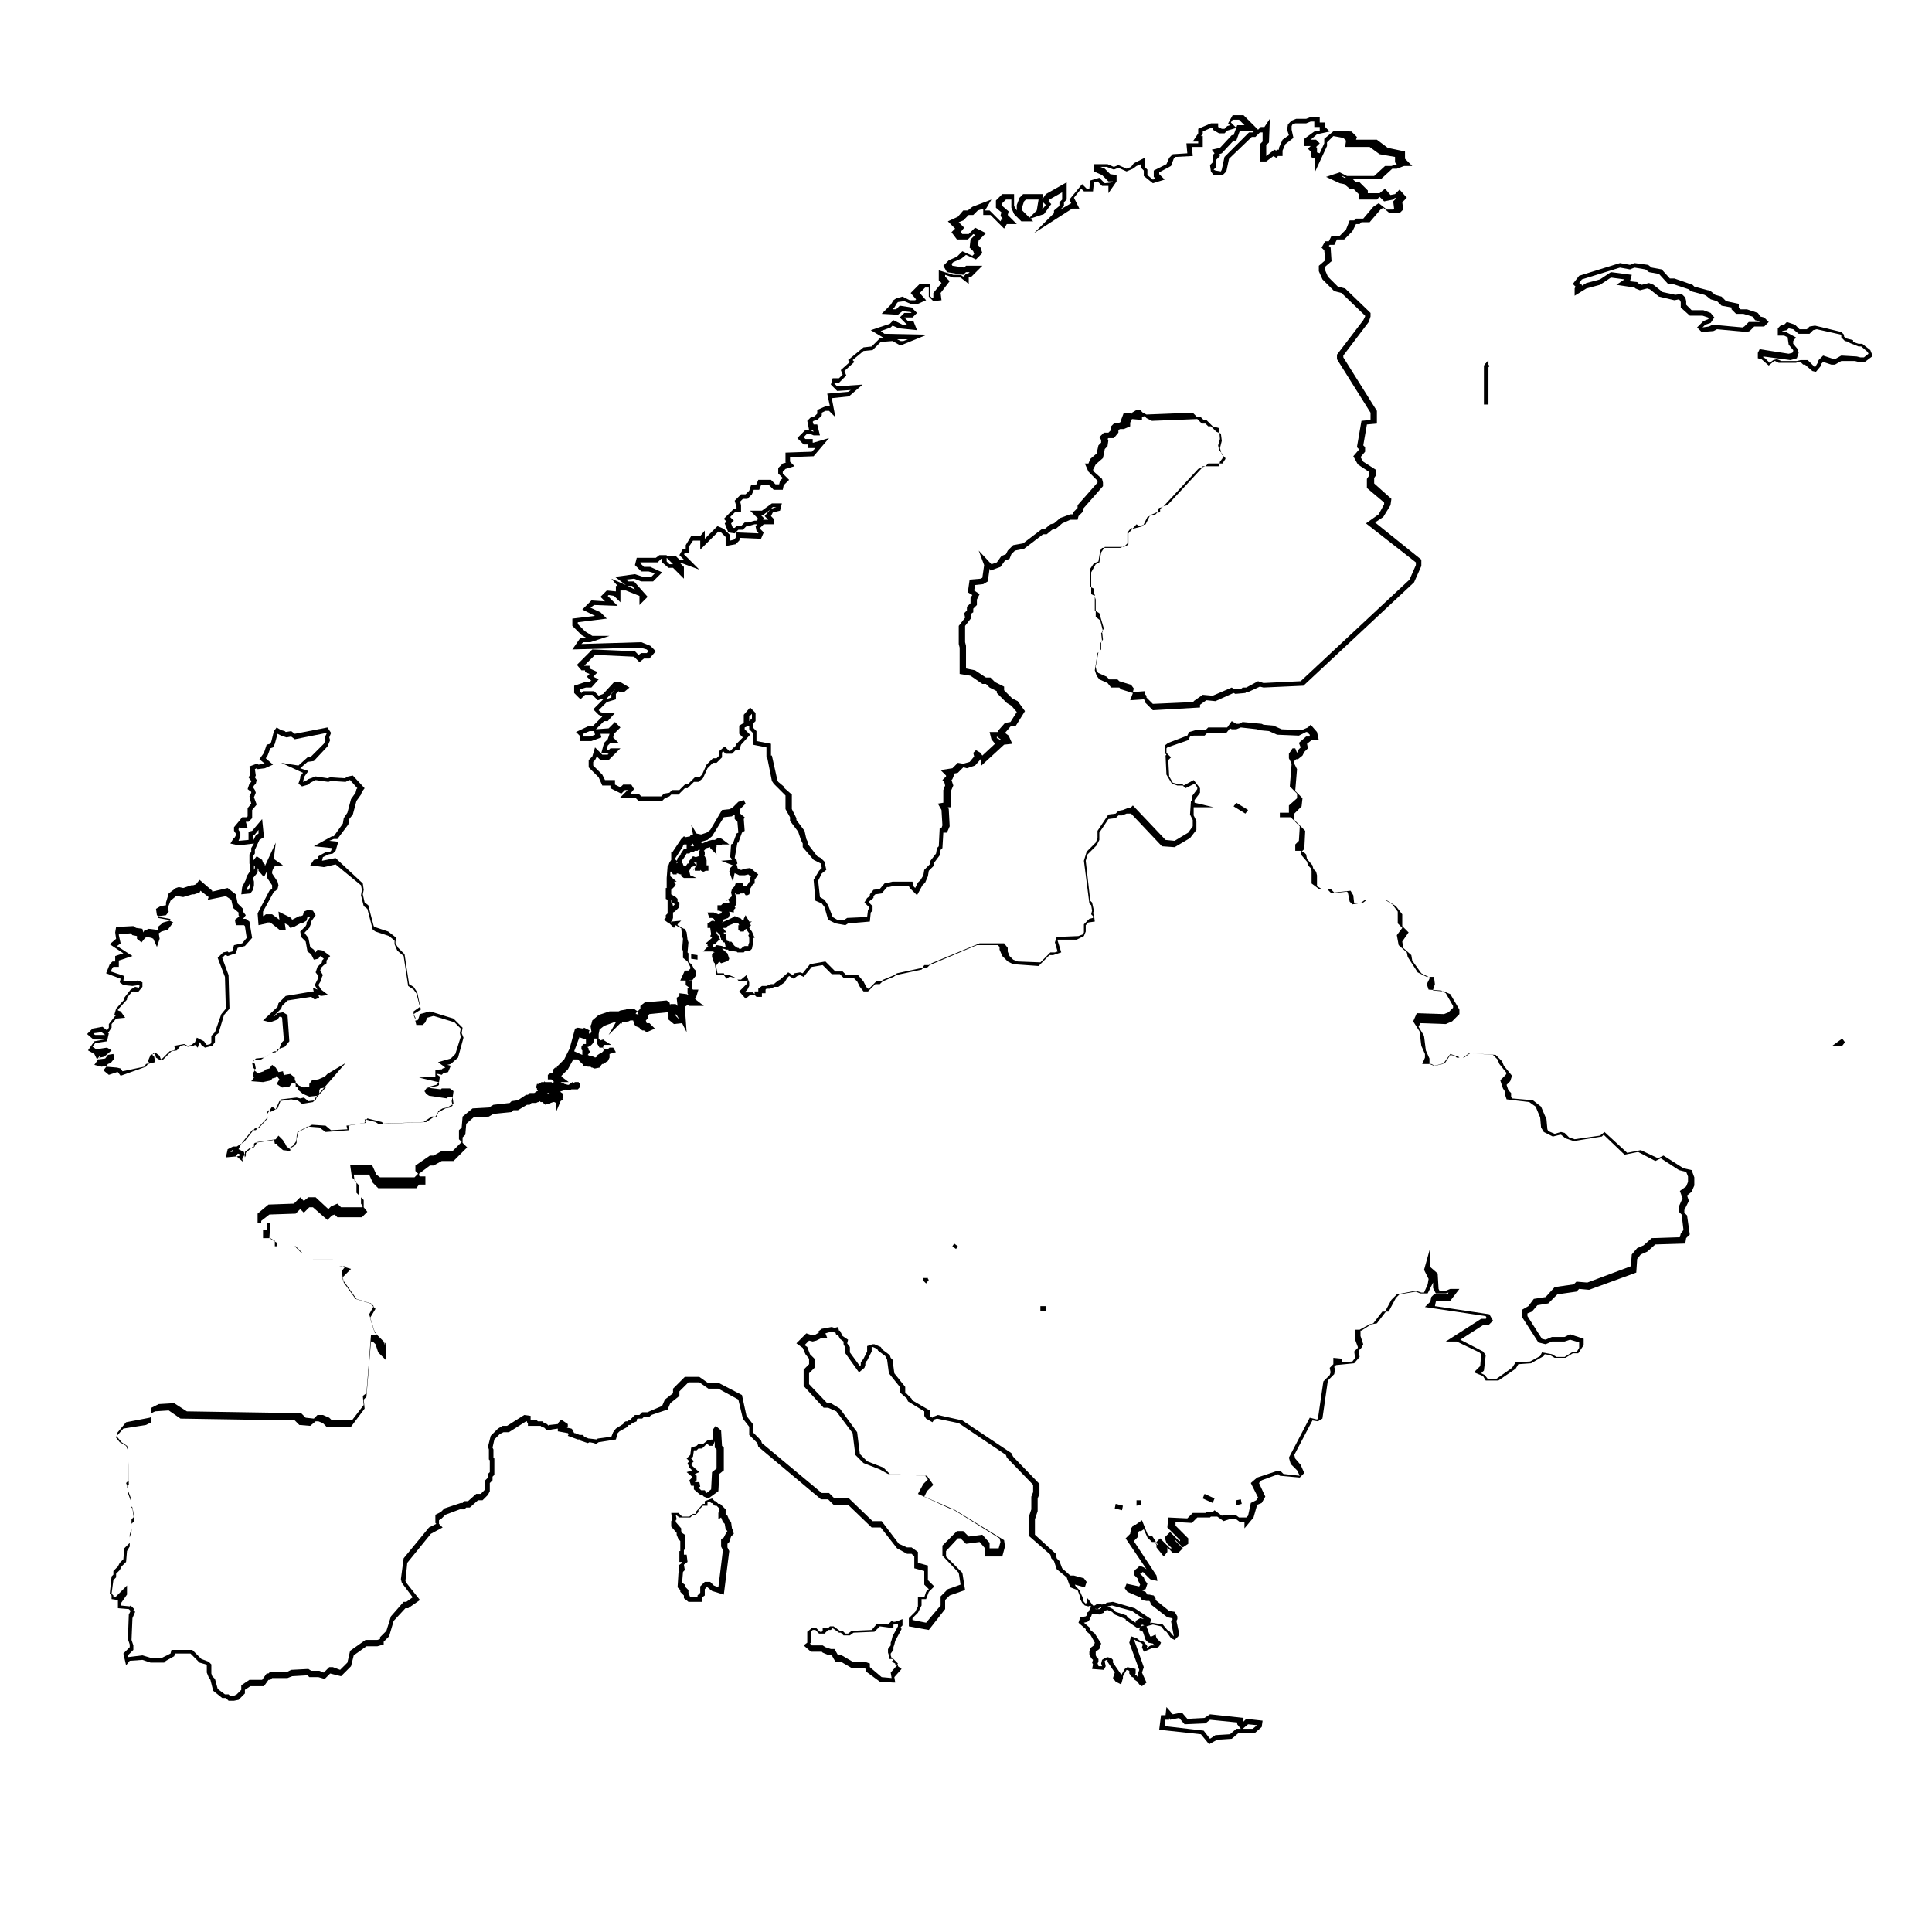 <?xml version="1.0" encoding="utf-8"?>
<!-- Generator: Adobe Illustrator 19.2.1, SVG Export Plug-In . SVG Version: 6.00 Build 0)  -->
<svg version="1.1"
	 id="Layer_1" xmlns:cc="http://creativecommons.org/ns#" xmlns:dc="http://purl.org/dc/elements/1.1/" xmlns:inkscape="http://www.inkscape.org/namespaces/inkscape" xmlns:rdf="http://www.w3.org/1999/02/22-rdf-syntax-ns#" xmlns:sodipodi="http://sodipodi.sourceforge.net/DTD/sodipodi-0.dtd" xmlns:svg="http://www.w3.org/2000/svg"
	 xmlns="http://www.w3.org/2000/svg" xmlns:xlink="http://www.w3.org/1999/xlink" x="0px" y="0px" viewBox="0 0 213 213"
	 style="enable-background:new 0 0 213 213;" xml:space="preserve">
<g>
	<path d="M77.4,176.6h-1.5l-0.5-0.4v-0.3l-0.4-0.4v-0.2l-0.3-0.3l0.1-1.6l0.1-0.1l-0.1-0.7l0.4-0.3l0-0.1h-0.3l0-1.2L75,171v-1.1
		l-0.2-0.2l-0.2-0.5v-0.2l-0.6-0.7v-0.6l0.1-0.1l-0.1-0.8h0.8l0.4,0.4h0.8l0.4-0.3l0.3,0v-0.2l0.8-0.9h0.2v-0.3l0.8-0.3l0.3,0.3h0.1
		l0.3,0.3h0.2l0.6,0.6l0,0.5l0,0.1l0.2,0.1l0.2,0.5l0.2,0.2l0.1,0.7l0.1,0.2l0.1,0.4l-0.3,0.3l-0.2,0.6l-0.2,0.2v0.4l0.2,0.4
		l-0.6,4.8l-1.3-0.4L78,175h-0.1l-0.2,0.2l0,0.7l-0.3,0.2V176.6z M76.1,176.1h0.8v-0.2l0.3-0.3l0-0.7l0.5-0.5h0.6l0.4,0.4l0.5,0.2
		l0.5-4.1l-0.2-0.4v-0.8l0.3-0.2l0.3-0.6l0.1-0.1l0,0l-0.2-0.2l-0.1-0.6l-0.2-0.2l-0.2-0.5l-0.3,0.2l0-0.7l0.1-0.3v-0.2l-0.3-0.3
		h-0.2l-0.3-0.3h-0.1l-0.2-0.2l-0.2,0.1v0.4h-0.5l-0.5,0.5v0.2l-0.3,0.3l-0.3,0l-0.3,0.3h-1.2l-0.4-0.3l0.1,0.5l-0.1,0.1v0.2
		l0.6,0.7v0.3l0.1,0.2l0.3,0.2v1.6l-0.1,0.1l0,0.5h0.3l0.1,0.8l-0.4,0.3l0.1,0.6l-0.2,0.2l-0.1,1.2l0.3,0.2v0.2l0.4,0.4v0.3
		L76.1,176.1z"/>
	<path d="M98.5,185.5l-1.5-0.1l-1.5-1.1V184l-0.3-0.1h-1.3l-1.2-0.7h-0.6l-0.4-0.7l-0.3,0l-0.7-0.3l-0.1-0.1h-1.2l-0.8-0.7l0.4-0.3
		v-1.2l0.5-0.4H90l0.4,0.4h0.2l0.1-0.1v-0.3h0.6l0.2-0.2h0.4l0.7,0.5h0.3l0.3,0.3h0.3l0.4-0.3l2.2-0.1l0.6-0.7l1.2,0.1v0l0.4-0.4
		l0.2,0.1l0.2,0l0.1-0.1h0.2l0.5-0.2l0,0.6l0,0.1l-0.2,0.2l0.1,0.2l-0.7,1.3l-0.1,0.4l-0.1,0.3v0.3l-0.3,0.4v0.2l0.1,0.3h0.1
		l0.6,0.6l-0.1,0.1l0.1,0v0.2l0.4,0.3l-0.8,0.9l0.1,0.6L98.5,185.5z M97.2,184.9l1.1,0.1l0,0l-0.1-0.6l0.7-0.8l-0.2-0.1v-0.1
		l-0.4-0.2l0.2-0.2l-0.1-0.1h-0.4v-0.4l-0.1-0.3v-0.4l0.3-0.4l0-0.3l0.1-0.3l0.1-0.4l0.6-1.1L99,179l-0.4,0.1l-0.1,0l0,0v0.4
		l-1.5-0.2l-0.6,0.6l-2.3,0.1l-0.4,0.3H93l-0.3-0.3h-0.2l-0.7-0.5l-0.2,0.2h-0.3v0l-0.4,0.4h-0.6l-0.4-0.4h-0.3l-0.2,0.2v1.2
		l-0.1,0.1l0.2,0.2h1.2l0.3,0.2l0.6,0.2H92l0.4,0.7h0.4l1.2,0.7l1.3,0l0.6,0.2v0.4L97.2,184.9z"/>
	<path d="M78.1,165.2l-0.5-0.2l-0.2-0.2h-0.2l-0.7-0.6v-0.4h-0.3l-0.2-0.6l0.3-0.3v-0.1l-0.6-0.5l0.6-0.2l-0.3-0.3l-0.2-0.5l0.2-0.2
		l-0.3-0.3l0.4-0.4l0.1-0.8l0.6-0.2l0.2-0.2h0.5l0.5-0.4l0.5-0.1l0.1,0.1l0-0.1l0-1.1l0.3-0.4l0.6,0.5l0.1,1.7l0.2,0.2l0,2.5
		l-0.5,0.4l-0.1,1.9L78.1,165.2z M77.9,164.6L77.9,164.6l0.5-0.4l0.1-1.9l0.5-0.4l0-2.1l-0.2-0.2l0-0.7l-0.2,0.5h-0.4l-0.2-0.2
		l-0.1,0l-0.5,0.5H77l-0.2,0.2l-0.3,0l-0.1,0.7l-0.2,0.2l0.3,0.3l-0.3,0.3l0.1,0.2l0.8,0.7l-0.5,0.2l0.2,0.2v0.5l-0.2,0.2h0.5
		l0.1,0.5L77,164l0.3,0.3h0.4L77.9,164.6L77.9,164.6z"/>
	<path d="M13.3,118.6l-0.3-0.4l-0.1,0l-0.9,0.3l-0.6-0.5l0.4-0.5l-0.6,0.1l-0.8-0.2l0.7-1l-0.1,0l-0.3,0.4l-0.3-0.6l-0.7-0.4l0.7-1
		l1.1-0.2l-1.2,0L9.6,114l0.6-0.6l1.1-0.2l0.5,0.4l0.2-0.3l0-0.4l0.7-0.9l0.1,0l-0.2-0.1l0.2-0.7l0.9-1l0-0.2l0.7-0.9l0.5-0.3
		l0.4,0.1l0.1-0.2l-0.1-0.1l-0.7,0.1l-1-0.1l-0.4-0.3l0.1-0.4l-1.6-0.6l0.4-1l0.3-0.3l0.3,0l0-0.6l0.9-0.3l-1.5-1l0.7-0.6l-0.1-0.7
		l0.1-0.6l1.9-0.1l0.3,0.2l0.7,0.1l0.1,0.4l0.1-0.2l0.5-0.2l0.8,0.1l0.2,0.1l0-0.4l0.6-0.5l0.7-0.2l0.1-0.2l-0.1,0l-1.1-0.2
		l-0.3-0.2l-0.1-0.7l0.5-0.3l0.6-0.1l0-0.3l0.3-1l0.8-0.6l0.3-0.1l0.5,0.1l0.9-0.3l0.2,0l0.3-0.1l0.4-0.5l1.4,1.2l0,0.1l1.7-0.4
		l0.9,0.7l0.2,1l0.6,0.6l0,0.3l0.3,0.4l-0.3,0.4l0.3,0l0.4,0.3l0.3,1.8l-0.8,0.9l-0.8,0.2l-0.2,0.6l-0.9,0.3l-0.2-0.1l-0.1,0
		l-0.3,0.3l0.7,1.9l0.1,3.7l-0.6,0.7l-0.6,2l-0.4,0.3l0,0.7l-0.3,0.4l-0.8,0.2l-0.4-0.3l-0.1-0.2l-0.1-0.1l-0.2,0.6l-0.3-0.3
		l-0.2,0.1l-0.6,0.1l-0.4-0.2l-0.4,0.1l0,0l-0.4,0.5l-0.6,0.1l-0.9,0.9l-0.3,0.1l-0.5-0.3l-0.1-0.4l-0.1-0.1l-0.1,0l-0.1,0.2
		l0.2,0.2l0.1,0.6l-0.8,0.2l-0.2,0.3L13.3,118.6z M12.9,117.7l0.4,0.1l0.2,0.3l2.4-0.5l0.2-0.3l0.4-0.1l-0.2-0.2l0.3-0.7l0.6-0.2
		l0.4,0.3l0.1,0.3l0.1,0.1l0,0l0.9-0.9l0.5-0.1l0.1-0.2l-0.1-0.3l1.1-0.2l0.4,0.2l0.4-0.1l0.4-0.3l0,0l0.2-0.5l0.8,0.4l0.2,0.3
		l0.1,0.1l0.4-0.1l0.1-0.2l0-0.7l0.4-0.4l0.7-2l0.5-0.6l-0.1-3.5l-0.8-2.1l0.6-0.6l0.5-0.1l0.1,0.1l0.4-0.1l0.2-0.7l0.9-0.2l0.5-0.6
		l-0.2-1.3l-0.1-0.1l-0.9,0l-0.1-0.6l0.4-0.3l0.1,0l-0.1-0.2l0-0.3l-0.6-0.5l-0.2-0.9l-0.6-0.4l-2,0.4L23,98.9l-0.9-0.7L22,98.4
		l-0.6,0.2l-0.2,0l-1,0.3l-0.6-0.1l-0.2,0l-0.6,0.5l-0.3,0.8l0.1,0.4l-0.3,0.4l-0.8,0.1l-0.1,0.1l0,0.1l0,0l1.1,0.2l0.6,0.3
		l-0.6,0.8l-0.7,0.2l-0.3,0.2l0.1,0.6l-0.3,0.9l-0.4-0.9l-0.2-0.1l-0.5-0.1l-0.2,0.1l-0.4,0.5l-0.5-0.4l0-0.3l-0.5-0.1l-0.2-0.2
		l-1.3,0.1l0,0.1l0.2,0.9l-0.4,0.3l1.7,1.1l-1.5,0.5l0,0.7l-0.6,0l-0.1,0.1l-0.2,0.4l1.5,0.5l-0.1,0.5l0,0l0.8,0.1l0.8-0.1l0.5,0.2
		l0,0.5l-0.5,0.6l-0.5-0.1l-0.2,0.1l-0.5,0.6l0,0.2l-1,1.1l0,0.1l0.3,0.1l0.5,0.7l-1,0.1l-0.5,0.6l0,0.4l-0.4,0.6l0.1,0l-0.2,0.9
		l-1.3,0.2l-0.3,0.4l0.3,0.2l0,0.1l1.3-0.2l0.5,0.3l-0.8,0.7l-0.5,0.1l-0.2,0.2l0,0l0.8-0.1l0.3-0.4l0.6-0.1l0.1,0.5l-0.4,0.5
		l-0.3,0.1l-0.2,0.3L12.9,117.7z M10.5,114.1l1.1,0l-0.4-0.3l-0.8,0.1l-0.1,0.1L10.5,114.1z"/>
	<path d="M26.8,128.1l-0.7-0.6l0.4-0.1l0-0.1l-0.2-0.1l-0.1,0l-0.2,0.3l-1.1,0.1l0.2-0.9l0.6-0.3l0.4,0l0.8-0.5l1.2-1.5l0.4,0l1-1.1
		l-0.1-0.4l0.6-0.9l0.4,0.3l0.2-0.1l0.4-1l1.7-0.2l0.4,0.1l0.4-0.1l0.5,0.4l0.8-0.1l0.1-0.3l1.1-1.2l-0.2,0.1l-0.5,0.1l-0.1,0.2
		l0,0.3l-0.2,0.3l-0.9,0.1l-0.7-0.3l-0.6-0.5l0-0.2l-0.2-0.1l0-0.3l-0.2-0.1l-0.2,0l-0.3,0.4l-0.8,0.1l-0.6-0.4l0.3-0.5l-0.3-0.4
		l-0.1,0.2l-0.4,0.1l-0.1,0.2l-0.9,0.2l-1.3-0.1l0.3-0.4l-0.1-0.1l0-0.4l0.2-0.3l0-0.1l-0.2-0.2l-0.1-0.5l0.4-0.5l0.9-0.1l1.1-0.7
		l0.4,0l0.2-0.3L31,115l0.3-0.3l-0.2-2.5l-0.1-0.1l-0.2,0l-0.2,0.3l-0.8,0.3l-0.8-0.2l1.6-1.5l0.1-0.4l0.8-0.8l3-0.5l0.1,0.1
		l-0.1-0.5l0.5,0.2l-0.3-0.5L35,108l0.1-0.4l-0.3-0.4l0.2-0.6l0.4-0.4l0.1-0.1l0-0.2l0.2-0.2l-0.4-0.3l-0.2,0.3l-0.5,0.1l-0.3-0.6
		l-0.4-0.3l-0.2-1.1l-0.5-0.5l-0.1-0.6l0.6-0.6l0.1-0.2l0-0.2l0.4-0.6l0,0l-0.2,0l-0.1,0l-0.1,0.4l-0.5,0.3l-0.2,0l-0.7,0.4
		l-0.4,0.1l-0.2-0.3l-0.4-0.2l0.1,0.7h-0.7l-1-0.8l-0.3,0l-0.1,0.1l-0.9,0.2l-0.1-1.3l1.3-2.5l0.3-0.2l0-0.2l0-0.2l-0.6-0.9l0-0.3
		l0-0.3l-0.3,0.6l-0.6-0.7l0-0.2l-0.2-0.1l0.1,0.1l0,0.4l-0.5,0.6l0.1,0.4L28,97.3l0,0.3l-0.1,0.5l-0.3,0.4l-1,0.1l0.1-0.8l0.4-0.8
		l0.1-0.4l0.4-0.6v-0.5l-0.1-0.3l0-1l0.2-0.3l0-0.4l0.3-0.5l-1.7,0.2L25.4,93l0.3-0.5l0.2-0.2l0.1-0.2l0-0.2l-0.2-0.3l0-0.4l0.5-0.6
		l0,0l0.4-0.5l0.5,0l0.1-0.1l0-0.9l0.4-0.5l-0.2-0.8l0.2-0.4l0-0.1L27.3,87l0.2-0.6l0.2-0.2l0-0.1l-0.3-0.4l0.2-0.3l-0.1-0.9
		l0.8-0.3l0.2,0.1l0.7-0.1l-0.6-0.5l0.5-0.7l0.3-0.9l0.4-0.1l0.1-0.2l0.3-1.2l0.3-0.4l0.5,0.3l0.4,0.1l0.1,0.1l0.6-0.1l0.4,0.3
		l3.6-0.7l0.4,0.6l-0.2,0.5l0.1,0.3l-0.3,0.7l-1.5,1.6L33.9,84l-0.8,0.7L34,85l-0.5,0.7l0,0.1l-0.1,0.4l0.3-0.1l0.3-0.2l0.8-0.3
		l1.3,0.2l0.3-0.1l1.6,0.1l0.4-0.2l0.5-0.1l1.3,1.4l-0.3,0.4l-0.1,0.3l-0.5,0.7l-0.4,1.5l-0.4,0.5l-0.1,0.6l-1.2,1.6l-0.4,0
		l-0.5,0.2l1,0.1l-0.3,1l-0.3,0.3l-0.5,0.1l-0.6,0.3l-0.1,0.4l0,0l1.5-0.3l3,2.8l0.1,0.7l-0.1,0.5l0.2,0.9l0.4,0.3l0.6,2.3l0.1,0.1
		l1.5,0.5l0.9,0.7l-0.1,0.4l0,0.2l0.3,0.5l0.7,0.7l0.5,3.3l0.5,0.3l0.4,0.6l0.4,1.9l-0.8,0.5l0,0l0.2,0.4v0.3l0.2,0l0.1-0.1l0.2-0.6
		l1.1-0.3l2.6,0.8l1,1l-0.1,0.6l0.2,0.5l-0.6,2.2l-0.8,0.7l-0.4,0.1l0.4,0.1l-0.3,0.7l-0.5,0.1l-0.2,0.2l-0.4-0.1l-0.2,0l0.4,0.3
		l-0.1,0.6l-0.3,0.3l-1.1,0.3l0,0l1.6,0.2l0.1-0.1l0.9,0l0.4,0.3l-0.1,0.7l0.1,0.7l-0.7,0.4l-0.5,0.1l-0.5,0.3l0,0.2l-0.3,0.4
		l-0.4,0l-0.9,0.6l-5,0.2l-0.3-0.2l-1.2-0.3l0.1,0.4l-1.9,0.3l0.1,0.5l-2.6,0.2l-0.7-0.5l-1.3-0.1l-1.1,0.6l-0.1,0.5l0,0.2l-0.1,0.4
		l-0.3,0.4l-0.3,0.2l0,0.4l-0.8-0.1l-0.6-0.5l-0.1-0.2l-0.2,0l-0.1-0.5l-0.1,0.1l-2,0.3l-0.1,0.1l0,0.4l-0.5,0.1l-0.5,0.4l0,0.2
		l-0.3,0.6L26.8,128.1z M26.3,126.7l0.6,0.3l0.1,0.6l0.1-0.2l0-0.3l0.8-0.7l0.2,0l0-0.1l0.3-0.4l2-0.3l0.3-0.4l0.5,0.5l0.1,0.3
		l0.1,0l0.2,0.4l0.4,0.3l0-0.1l0.5-0.3l0.2-0.3l0-0.2l0-0.2l0.2-0.8l1.5-0.8l1.5,0.1l0.6,0.5l1.8-0.1l-0.1-0.4l2-0.3l0-0.1l0.3-0.4
		l1.6,0.4l0.2,0.2l4.7-0.2l0.9-0.6l0.3,0l0-0.1l0-0.3l0.9-0.5l0.5-0.1l0.3-0.2l-0.1-0.5l0.1-0.5l0,0l-0.5,0l-0.1,0.2l-2-0.3
		l-0.3-0.2l-0.2-0.3l0.2-0.3l1.3-0.3l0.1-0.1l0-0.2l-0.1-0.1l-2.1-0.5l1.8-0.1L48,118l0.5-0.1l0.2,0l0.1-0.1l0.3-0.1l-0.8-0.6
		l1.4-0.4l0.5-0.5l0.6-1.9l-0.1-0.4l0.1-0.5l-0.7-0.7l-2.3-0.7l-0.7,0.2l-0.2,0.5l-0.3,0.3l-0.7,0l-0.1-0.4v-0.2l-0.2-0.5l0-0.4
		l0.7-0.5l-0.4-1.5l-0.3-0.4l-0.6-0.4l-0.5-3.3l-0.7-0.6l-0.3-0.7l0-0.3l0-0.1l-0.6-0.5l-1.5-0.5l-0.3-0.2l-0.6-2.3l-0.4-0.3
		l-0.3-1.2l0.1-0.6l-0.1-0.5L37,95.3l-1.3,0.3l-1.5-0.2l0.4-0.6l0.5-0.1l0-0.3l0.9-0.5l0.4,0l0.1-0.1l0.1-0.3l-2-0.2l2-1.1l0.2,0
		l1-1.4l0.1-0.6l0.4-0.6l0.4-1.5l0.5-0.7l0.1-0.4l0.1-0.1l-0.8-0.9l-0.1,0l-0.4,0.2l-1.6-0.1l-0.3,0.1L34.8,86l-0.6,0.3L34,86.5
		l-0.7,0.2l-0.4-0.3l0.2-0.6l0-0.2l0.3-0.4l-2.4-1.1l1.9,0.3l1-0.9l0.4-0.1l1.4-1.4l0.2-0.4l-0.1-0.3l0.2-0.4l0-0.1l-3.5,0.7
		l-0.4-0.3l-0.5,0.1L31,81.1l-0.4-0.2L30.3,82l-0.2,0.4l-0.3,0.1l-0.3,0.8l-0.2,0.3l0.8,0.7l-0.9,0.4l-0.8,0.1l-0.1-0.1l-0.2,0.1
		l0.1,0.7l-0.1,0.2l0.2,0.3l-0.1,0.4l-0.2,0.2l-0.1,0.2l0.2,0.3l0.1,0.3L28,87.9l0.3,0.8l-0.5,0.6l0,0.9l-0.4,0.4l-0.3,0l0,0
		l0.2,0.7h-0.7l-0.2-0.1l-0.1,0.2l0,0.1l0.2,0.3l0,0.4l-0.2,0.5l1.1-0.1l0-0.9l0.4-0.1l1.1-1.3l0.2,2l-0.5,0.3l-0.5,1.1l0,0.4
		l-0.2,0.3l0,0.5l0.4-0.5l0.6,0.4l0.1,0.3l0.2,0.2l0,0.2l1.2-2.6l-0.2,1.7l0,0.1l1,0.7l-0.9,0.1l-0.2,0.3l-0.1,0.3l0,0.2l0.6,0.9
		l0.1,0.4l-0.1,0.4l-0.2,0.2l-0.2,0.1l-1.2,2.2l0,0.5l0.2-0.1l0.1-0.1l0.7,0l0.8,0.6l-0.1-0.9l1.4,0.7l0.1,0.2l0,0L33,101l0.2,0
		l0.2-0.1l0.1-0.4l0.5-0.2l0.5,0.1l0.3,0.5l-0.5,0.7l0,0.2l-0.2,0.5l-0.5,0.5l0,0.1l0.4,0.5l0.2,1l0.4,0.3l0.2,0.3l0.2-0.3l0.6,0.1
		l0.8,0.6l-0.4,0.5l0,0.3l-0.3,0.2l-0.3,0.3l-0.1,0.3l0.3,0.5l-0.1,0.2l-0.1,0.4l-0.3,0.5l0.3,0.5l0.8,0.6l-0.8,0.1l-0.3-0.1
		l0.1,0.3l-0.5,0.2l-0.4-0.3l-2.6,0.4l-0.6,0.6l-0.1,0.3l-0.8,0.8l0.1,0l0.3-0.3l0.6-0.1l0.5,0.3l0.2,2.9l-0.5,0.6l-0.8,0.3
		l-0.2,0.3l-0.5,0.1l-1.1,0.7l-0.8,0.1l-0.1,0.1l0,0.1l0.2,0.2l0.1,0.5l-0.2,0.2l0.3,0.2l-0.1,0.1l0.3,0l0.6-0.2l0.2-0.2l0.4-0.1
		l0.3-0.4l0.4,0.3l0.3,0.5l0.5-0.1l0.1,0.5l0.1-0.1l0.6-0.1l0.5,0.4l0,0.3l0.1,0.1l0,0.2l0.4,0.3l0.5,0.2l0.6-0.1l0-0.3l0.3-0.4
		l0.7-0.1l0.7-0.3l0.3-0.3l2-1.2l-3.3,3.8l-0.1,0.3l-0.2,0.2l-1.2,0.2l-0.5-0.4l-0.2,0l-0.5-0.1l-1.3,0.2l-0.4,0.9l-0.6,0.3
		l-0.2-0.2l-0.2,0.3l0.1,0.5l-1.3,1.4l-0.4,0l-1.2,1.5L26.3,126.7L26.3,126.7z M25.4,127L25.4,127l0.2,0l0.1-0.2l-0.1,0L25.4,127z
		 M27.2,98l0,0.1l0.2,0l0.1-0.2l0.1-0.3l0-0.3L27.2,98z M27.6,96.8l0,0.3L27.6,96.8l0.1-0.1L27.6,96.8z M28,95.4v0.5l0.1-0.2l0-0.2
		L28,95.4z M30,95l-0.1,0.3L30,95L30,95z M28.4,95.1l0.1,0.2L28.4,95.1L28.4,95.1z M27.9,92.1l0,0.6l0.3-0.6l0.3-0.2l0-0.4l-0.4,0.5
		L27.9,92.1z"/>
	<path d="M133.3,192.3l-0.9-1.1l-4.6-0.5l0.2-1.6l0.5,0l0.1-0.9l0.7,0.8l1-0.2l0.6,0.7l1.9-0.1l0.6-0.4l3.7,0.4l-0.1,0.5l0,0
		l0.4-0.4l1.8,0.2l-0.1,0.7l-0.8,0.7h-1.8l-0.7,0.6l-1.6,0.1L133.3,192.3z M128.4,190.3l4.3,0.5l0.7,0.9l0.6-0.4l1.6-0.1l0.7-0.6
		h0.5l-0.4-0.5l0-0.2l-3-0.3l-0.5,0.4l-2.3,0.1l-0.6-0.7l-1,0.2l-0.1-0.2l0,0.2l-0.5,0L128.4,190.3z M137,190.6h1.1l0.5-0.4l-1-0.1
		L137,190.6z"/>
	<path d="M25.8,187.5h-0.6l-0.3-0.3l-0.4,0l-1-0.8l-0.3-1.2l-0.2-0.3l-0.2-0.5v-0.8l-0.1-0.1l-0.7-0.2l-1-1h-1.7l-0.1,0.3l-0.9,0.5
		l-0.2,0.2l-1.5,0l-0.9-0.3l-1.4,0.1l-0.4,0.5l-0.3-1.3l0.7-0.7v-0.3l-0.2-0.6l0.1-2.7l0.2-0.4l-0.2-0.2l-1.2-0.1l0-0.9l-0.7-0.1
		v-0.4l-0.2-0.2l0.2-1.9l0.2-0.2l0-0.4l0.5-0.5l0.2-0.4l0.4-0.4l0.1-1.2l0.6-0.6l0-0.9l0.2-0.7l0-1l0.3-0.3l-0.2-1l-0.2-0.2v-0.9
		l-0.3-0.8V164l-0.2-0.5l0.3-0.3l-0.1-3.6l-0.1-0.2l-0.6-0.4l-0.5-0.6V158l1-1.2l2.6-0.5l0.2-0.1v-1l0.8-0.4l1.7-0.1l1.4,0.9
		l12.6,0.2l0.5,0.5l0.9,0.1L35,156l0.6,0l0.7,0.3l0.3,0.3h2.2l1.3-1.7l-0.1-1l0.4-0.3l0.5-6.4h0.7l-0.3-0.4l-0.6-1.9l0.5-0.9
		l-0.3-0.3l-1.6-0.5l-1.5-2.1l-0.1-1l0.4-0.5l-0.1,0l-1,0.1l-0.3-0.9h-2.2l-0.4-0.7h-0.8l-0.7-0.7h-2.3v-0.6l-0.5-0.3H29v-0.9h0.4
		l0-0.8h-1v-1l1.2-1l2.8-0.1l0.7-0.7l0.4,0.4L34,132h0.8l1.4,1.3l0.3-0.3l0.7-0.3l0.4,0.4l2.3,0l0.1-0.1l-0.2-0.3V132l-0.5-0.5v-1.2
		l-0.5-0.5l-0.2-1.4H41l0.5,1.1l0.4,0.3l3.8,0l0.4-0.4l-0.3-0.3v-0.6l1.6-1.1h0.4l0.9-0.5h1.2l1-1l-0.3-0.3v-1l0.3-0.3l0.1-1.2
		l1.1-0.9l1.8-0.1l0.5-0.3l1.8-0.2l0.2-0.2l0.7-0.1l0.9-0.6h0.2l0.2-0.2h0.5l0.3-0.2l0.1,0l-0.1-0.2v-0.1l-0.1-0.1l0.1-0.4l0.2,0
		l0.3-0.2l0.3,0l0-0.1l0.1,0.1l0,0l0.7,0l0.1,0.1l0.1-0.1l0.1,0l0,0l-0.3-0.3l0,0h-0.4v-0.5l0.3-0.2h0.1l0.2,0l0-0.4l0.2-0.2l0.2,0
		v-0.1l0.8-0.8l0.6-1.2l0.6-2.2l0.3-0.1l0.6,0.1l0,0l0.1-0.1l0.6,0.3l-0.1,0.2l0.1,0.2l0,0.2l0.2,0l0.3,0.3v0.3l-0.2,0.3l-0.2,0.2
		H65l-0.1,0.1l-0.1,0v0.1l0.1,0.1v0.2l0.2,0.1l-0.3,0.4l0,0l0,0l0,0l0.2,0.1h0.3l0.1,0.1h0.1l0.1,0.1l0.2-0.1l0-0.1l0.1-0.1l0.3-0.2
		l0.1,0l0.1-0.1l0.1-0.1l0.1-0.2l-0.1-0.2l-0.4,0l-0.3-0.5l0-0.5l-0.1,0l-0.1,0l0,0l-0.3,0l-0.4-0.4l0.3-0.3l0-0.1l-0.1-0.6l0.1-0.2
		l0.1-0.4l0.7-0.6l1.2-0.4h0.4v0h0.6l0,0l0.2-0.1l0.6-0.1l0.2-0.1l0.3,0l0.2,0H70l0,0.1l0.3,0.2l-0.2,0.2l0,0.1l0.1,0l0.2,0.1
		l-0.1-0.4l0.3-0.3v-0.3l0.5-0.4l2.4-0.2l0.3,0.2l0.1,0.4v-0.2h0.6l0.2,0.2l-0.1-0.9l0.3-0.2v-0.3l0.8,0.1l0.2,0.1l-0.1-0.2v-0.6
		h0.2l-0.4-0.3v-0.5h-0.6l0.5-1.1h0.4l0.2-0.2v-0.2l-0.1-0.2l-0.2-0.4l-0.5-0.4v-0.8l-0.1-0.1l0.1-1.2l-0.1-0.3l-0.1-0.9h-0.1
		l-0.1-0.1l-0.1,0l-0.3-0.2l-0.2,0.3l-0.6-0.6h-0.1l-0.4-0.3l0.2-0.2l0-0.3l0.2-0.2l0-1.5l0,0l-0.2-0.1l0-0.9l0-0.3l0.1,0l0-1.1l0,0
		l0.1-1.3l0.1-0.1l0.1-0.3l0.2-0.3l0-0.5l0-0.1l0-0.3l0.1,0.1l1-1.5l0.3-0.3l0.2,0.1l0.5-0.1l0-0.1l0.3-0.1l-0.2-1.1l0.6,1l0.5,0.1
		l0.6-0.2l0.4-0.3l1.3-2.2l0.9-0.1l0.1-0.1l0.2-0.1l0.6-0.6l0.6-0.2l0.2,0.4l-0.6,0.6l0,0.2l0,0.3l0.5,0.4l-0.1,0.2l0.1,1.3
		l-0.3,0.2l-0.4,1.1l-0.1,0L81,94.6l0.2,0.2l0.1,0.4l-0.1,0.1l0,0l0.1,0.3l0,0l0,0l0,0.1l0.3,0.2l0.2,0l0.1-0.1l0.8-0.1l0.3,0.2
		l0.1,0.1l0.5,0.4L83.2,97l0,0.4L83,97.5l-0.3,0.5l0,0.1l0,0.2l-0.1,0.3l-0.2,0.1h-0.2L82,98.4l-0.1,0.1l-0.1,0l-0.2,0l-0.1,0.1
		h-0.3L81,98.4l0.1,0.3l0,0l0,0.1l0.1,0.2L81.2,99l0,0.1l0,0.1l0,0.2l0,0.2L81,100l0.1,0.1l-0.2,0.2v0.3l-0.5-0.1l0,0.1l0.1,0.1
		l-0.1,0.3l-0.1,0.1l0,0.1l-0.6,0.2l0,0l0,0.1v0.1l-0.1,0.1l0,0l1.1-0.5l0,0L81,101l0.5,0.2h0.1l0.2,0.2l0.1,0.1l0.1-0.1l0-0.1
		l0.2-0.4l0.4,0.7h0.3l-0.3,0.2v0l0.2,0.2l-0.2,0.3l0.3,0.4l0.3,0.7h-0.2l0,0.7l-0.1,0.5l-0.2,0.2l-0.5,0l-0.2,0.2l-0.4,0l-0.2,0
		h-0.1l-0.1-0.1h-0.2l-0.1-0.1l-0.4,0h-0.2l0-0.1l-0.2,0l-0.3-0.1l-0.2,0v0l0,0l0.6,0.5l0.2,0.6l-0.1,0.2l0,0h-0.1l-0.1,0.1
		l-0.6,0.2l-0.2-0.2l0,0l-0.3,0.4l-0.1-0.1l0.2,1h0.7l0.1,0.2l0.5,0l0.7,0.3l0.2,0.2l0.4,0l0.6-0.5l0.3,0.8l0,0.4l-0.2,0.4l-0.5,0.5
		l0,0l0.2-0.2l0.9,0l0.2,0.2v-0.3h0.4V109l0.4-0.3h0.5l0.5-0.2h0.3l0.5-0.4L86,108l0.9-0.8l0.5,0.3l0.2-0.2l0.6-0.1l0.3,0.1l0.8-1
		l1.7-0.3l1.1,1.1h0.8l0.4,0.4h1.3l0.6,0.7l0.3,0.6l0.2,0.2h0.1l0.8-0.8h0.5l0.3-0.2l1.2-0.5l0.3-0.2l2.8-0.6l0.2-0.3h0.5l0.3-0.2
		l5.3-2.2l2.7,0l0.4,0.5v0.4l0.2,0.5l0.4,0.4l0.5,0.2l2.5,0.1l1.1-1.1h0.5l0.3-0.1l-0.3-1l0.2-0.6l2.4-0.1l0.5-0.2l0.1-0.2l0-0.9
		l0.6-0.6l0.4-0.1l0-0.2l-0.2-0.2l0.1-0.4l-0.1-0.6l-0.2-0.2l-0.6-4.7l0.3-1l1-1l0.2-0.5v-0.8l1.2-1.8l0.8-0.1l0.3-0.3l0.5-0.1
		l0.5-0.2h0.3l0.3-0.3l3.6,3.8l1,0.1l1.5-0.9l0.5-0.7l0-0.7l-0.3-0.6l0.1-1.5h0.1v-0.5l0.6-0.8v-0.2l-0.3-0.4l-1,0.5l-0.3-0.3
		l-0.6,0l-0.6-0.2l-0.6-1l-0.1-2.1l0.1-0.1l-0.2-0.2v-0.8l0.4-0.3l2.1-0.8l0.2-0.4l0.7-0.2h1.1l0.3-0.3h2.1l0.5-0.7l0.5,0.3h0.3
		l0.4-0.2l2.1,0.2l0.2,0.1l1.1,0.1l0.9,0.4l2.2,0.1l0.7-0.3l0.3-0.3l0.7,0.8l0.2,0.9h-0.8l-0.5,0.4l0.1,0.5l-0.4,0.4l-0.2,0.4
		l-0.5,0.4h-0.2l-0.2,0.2v0.3l0.3,0.6l-0.2,2.4l0.8,0.8l-0.1,0.9l-0.8,0.8l0,0.7l1.2,1.2l-0.1,2l-0.3,0.3l0.2,0l0.3,0.3l0.1,0.5
		l0.6,0.7l0.1,0.4l0.3,0.3l0.1,0.4l0,1.2l0.5,0.3h1l0.4,0.4l1.8-0.2l0.3,0.5l0.1,0.9l0.8-0.1l0.4-0.3l2.3,0l1.1,0.7l0.7,0.9l0,1.3
		l0.7,0.7l-0.7,1l0.1,0.7l0.9,0.8l0.1,0.6l1,1.4l0.8,0.4h0.6l0.1,0.8l-0.2,0.6l0,0.1l1.2,0.1l0.7,0.3l1,1.7v0.5l-0.8,0.8l-0.7,0.3
		l-2.8-0.1l-0.2,0.4l0.6,1l0.2,1.6l0.4,0.9l0,0.6l0.2,0l0.4,0.2l0.9-0.2l0.8-1.1l0.9,0.3l0.1,0.1h0.4l0.7-0.5l2.9,0.2l0.7,0.7
		l0.2,0.5l0.9,1.1l-0.2,0.6l-0.4,0.4l0.2,0.6l0.3,0.3l0,0.4l0.1,0.2l2.3,0.2l0.9,0.7l0.6,1.4l0.1,1.1l0.1,0.2l0.7,0.3l0.7-0.2
		l0.4,0.1l0.5,0.5l0.6,0.2l2.8-0.4l0.5-0.4l2.5,2.3l1.5-0.3l1.9,0.9l0.6-0.3l2.2,1.4l0.9,0.2l0.3,0.8l0,0.9l-0.3,0.7l-0.5,0.4
		l0.2,0.6l-0.5,1l0,0.3l0.3,0.3l0.3,2.1l-0.4,0.4l-0.1,0.6l-3.3,0.1l-0.9,0.8l-0.7,0.3l-0.4,0.5l-0.1,1.5l-5.2,1.9l-1.1-0.1
		l-0.3,0.3l-2.1,0.3l-1,1l-1.2,0.2l-0.6,0.7l-0.5,0.2v0.3l1.6,2.5l0.4,0.1l0.7-0.3l1.4,0l0.6-0.3l1.5,0.5v0.7l-0.6,0.9h-0.6
		l-0.8,0.5l-1.2,0l-0.5-0.3l-0.6-0.1l-0.1,0.2l-1.4,0.8l-1.4,0.1l-0.3,0.5l-1.9,1.3h-1.4l-0.3-0.5l-1-0.4l0.7-0.7l0.1-1.3l-0.2-0.2
		l-2.5-1.2h-1.2l3.9-2.5h0.5l0.1-0.1l-0.1-0.2l-6.7-1l0.6-0.6l0.1-0.5l0.3-0.3h1.5l0.1-0.2l-0.3,0.1l-1.1,0l-0.3-0.6l0-0.6l-0.6,1.2
		l-0.8,0l-0.5-0.2l-1.8,0.3l-0.4,0.4l-0.8,1.5h-0.3l-1,1.3l-0.6,0.1l-1.1,0.7h-0.1v0.6l0.3,0.9l-0.2,0.4l-0.3,0.3l0.1,0.7l-0.6,0.7
		l-2,0.2l-0.2,0.2l0.1,0.3l-0.1,0.5l-0.7,0.7l-0.6,4.2l-0.5,0.3l-0.6-0.1l-2,3.8l0.1,0.4l0.6,0.7l0.4,0.9l-0.5,0.5l-2.2-0.2
		l-0.2-0.2H141l-1.9,0.7l-0.3,0.3l0.7,1.5l-0.4,0.7l-0.5,0.2l-0.4,1.4l-1,1.2v-0.7h-0.5l-0.4-0.3h-0.8l-0.6,0.2l-0.7-0.5l0,0h-0.7
		l-0.1,0.1h-1.4l-0.6,0.6l-1.8-0.1l0,0.4l1.4,1.4v0.6l-0.6,0.4l-0.9-0.9l0.1,0.2l0.8,0.8l-0.5,0.5h-0.6l-0.6-0.6v0.5l-0.4,0.5
		l-0.8-1v-0.3l-0.2-0.3h-0.3l-0.5-0.5l-0.4-0.9l-0.3,0.2h-0.2l-0.1,0.1l-0.1,0.6l-0.4,0.4l2.5,3.8l0.1,0.6l-0.8-0.2l-0.3-0.3
		l-0.1-0.1l-0.4-0.4l-0.3,0.2l0.4,0.4l0.1,0.3l0.3,0.4l-0.2,0.6l-0.4,0.1l-0.1,0l0.5,0.2l0.2,0.3l0.1,0l0.1,0l0.5,0.1l0.2,0.3l0,0.2
		l1.5,1.2l0.6,0.1l0.3,0.5l0,0.3l-0.1,0.2l0.3,1.4l-0.1,0.3l-0.4,0.4l-0.4-0.2l-0.5-0.7l-0.2-0.1l-0.4-0.5l-0.9-0.2l-0.7,0.2l0,0
		l0.4,1.1l0.2,0l0.4-0.2l0.1,0.4l0.5,0.5l-0.2,0.4l-0.3,0.2l-0.5,0l0,0l-0.2,0.1l-0.7,0.3l-0.2-0.5l0.1-0.3l-0.2-0.2l-0.4-0.1
		l-0.4-0.3l0,0l1.1,3.1l-0.2,0.6l0.5,1.1l-0.5,0.4l-0.3-0.2l-0.2-0.3l-0.3-0.2l-0.1-0.2l-0.1-0.1l-0.1,0l-0.3-0.4l0-0.3l-0.3-0.1
		l-0.4,0.7l0,0.2l-0.2,0.7l-0.6-0.3l-0.3-0.4l0.2-0.6l-0.8-1.2l0-0.2l-0.1,0l-0.2,0.1l0,0.1l0.1,0.5l-0.2,0.4l-1.3-0.1l0.1-0.5
		l-0.1-0.2l0.1-0.3l0,0l-0.2-0.2l-0.2-0.4l0-0.3l0.1-0.4l0.4-0.3l0.1-0.3l-0.5-0.9l-0.5-0.4l0-0.2l-0.8-0.7l0.2-0.6l0.6-0.1l0.1-0.1
		l0-0.3l0.2-0.1l0.3-0.6l0.5,0.3l0.4,0l0.1-0.1l0.1,0l0-0.1l-0.1,0l-0.3,0.2l-0.6-0.1l-0.2-0.3l-0.2,0.1l-0.4-0.1l-0.3-0.3l-0.2-0.4
		l0-0.2l-0.3-0.8L118,175l-0.4-1.1l-1.1-0.9l-0.3-0.9l-0.3-0.3l-0.1-0.4l-2.4-2.1l0-2l0.3-0.9l0-1.4l0.2-0.5v-0.8l-2.9-3l-0.1-0.3
		l-5.2-3.5l-2.4-0.5l-0.3,0.1l-0.2,0.3l-0.7-0.4l-0.2-0.3l0-0.5l-1.8-1.1l-0.1-0.3l-0.8-0.7l0-0.6l-1.2-1.5l-0.2-1.5l-0.1-0.2
		l-0.1-0.2l-0.8-0.6l-0.1-0.2l-0.5-0.2l-0.1,0l0,0.5l-0.5,1l-0.1,0.1l-0.1,0.2l0,0.2l-0.1,0.3l-0.6,0.5l-1.5-2.1l0-0.6l-0.2-0.4
		l0-0.2l0-0.1l-0.4-0.3l-0.2-0.4h-0.2l-0.1-0.3l-0.1,0l-0.3-0.1L91,147l0.2,0.5h-0.6l-0.6,0.3l-0.4,0.1l-0.4-0.1l-0.5,0.5l0.3,0.2
		l0.3,0.8l0.5,0.5v1l-0.6,0.6v1.2l2,2.1l0.4,0l1,0.6l1.9,2.6l0.3,2.4l0.8,0.8l1.8,0.7l0.7,0.7l4.1,0.2l0.7,1l-0.7,0.7l-0.3,0.6
		l3,1.3h0.1l5.7,3.5l0.1,0.7l-0.3,1.1h-1.9v-0.9L108,170l-1.5,0.2l-0.6-0.6h-0.3l-1.3,1.4v0.6l1.8,1.8l0.3,1.9l-1.7,0.6l-0.5,0.5v1
		l-1.8,2.3l-2.2-0.4v-0.9l0.7-0.7l0.3-0.6v-1h0.7l0.2-0.6l0.3-0.3l-0.5-0.5v-1.5l-1.1-0.3v-1.3l-0.3-0.3l-0.5,0l-1.1-0.6l-1.8-2.3
		h-1l-2.6-2.5h-1.6l-0.6-0.6l-0.8,0l-0.1-0.1l-6.8-5.7l-0.1-0.4l-0.9-0.9v-0.9l-0.7-0.9l-0.5-2.1l-2.2-1.2h-1.1l-1-0.7h-1.2l-1,1
		v0.5l-1,0.8l-0.3,0.7l-1.8,0.6l-0.2,0.2l-0.6,0l-0.2,0.2l-0.5,0l-0.1,0.1v0.2l-0.5,0.2l-0.2,0.2l-0.2,0l-0.1,0.2l-0.9,0.5l-0.2,0.2
		l-0.2,0.7L66,159l-0.3,0.2l-0.2-0.1L65,159l-0.2,0.1l-0.9-0.3l0-0.1l-0.2,0l-1.1-0.4l0.1-0.2l-0.1-0.1l-1.1-0.2v-0.3l-0.7,0.1
		l-0.1,0.1h-0.4l-0.3-0.3l-0.3-0.1l-0.1-0.1l-0.4,0l-0.1,0l-0.9,0l0-0.3l-0.1-0.1v-0.1l-0.1,0l-1.9,1.2l-0.6,0l-0.4,0.2l-0.6,0.6
		l-0.2,0.9l0.1,0.2l0,0.9l0.1,0.1v1.8l-0.2,0.2v0.4l-0.3,0.3l0,0.9l-0.2,0.4l-0.6,0.6h-0.5l-0.9,0.8h-0.4l-0.2,0.2h-0.5l-1.6,0.6
		l-0.4,0.4l-0.3,0.2v0.4l0.4,0.4l-1.3,0.7l-2.6,3.2l-0.2,2l0.1,0.2l1.5,1.9l-1.3,0.9h-0.3l-1.3,1.4l-0.5,1.7l-0.6,0.6v0.3l-0.7,0.2
		h-1.2l-1.4,1l-0.3,1.2l-1.1,1.1l-1.2-0.3l-0.6,0.6l-0.7-0.2h-1l-0.2-0.2l-1.7,0.1l-0.5,0.2h-1.7l-0.2,0.2h-0.2l-0.5,0.7l-1.5,0
		l-0.6,0.4v0.4l-0.7,0.7L25.8,187.5z M25.4,187h0.3l0.4-0.2l0.5-0.5v-0.5l0.9-0.6l1.4,0l0.5-0.7h0.2l0.2-0.2h1.9l0.4-0.2l1.9-0.1
		l0.3,0.2l0.9,0l0.5,0.2l0.6-0.6l0.4,0l0.8,0.3l0.8-0.8l0.3-1.3l1.7-1.2h1.3l0.3-0.1v-0.2l0.7-0.7l0.5-1.6l1.4-1.6h0.3l0.7-0.5
		l-1.2-1.6l-0.1-0.4l0.3-2.3l2.8-3.4l0.8-0.4l-0.1-0.1v-0.9l0.6-0.3l0.4-0.4l1.8-0.6H51l0.2-0.2h0.4l0.9-0.8h0.5l0.4-0.4l0.1-0.2
		l0-0.9l0.3-0.3v-0.4l0.2-0.2l0-1.3l-0.1-0.1l0-1.1l-0.1-0.3l0.3-1.2l0.8-0.8l0.5-0.3l0.5,0l1.9-1.2l0.7,0.1v0.4l0.1,0.1l0.6,0
		l0.1,0.1l0.5,0l0.2,0.2l0.3,0.1l0.2,0.2l0.1-0.1l0.9-0.1l0.1-0.2l0.2-0.2H62l0.6,0.4v0.3l-0.1,0.1l0.5,0.1l0.2,0.2v0.1l0.1,0.2
		l0.1,0l0.5,0.2h0.4l0.1,0.2l0.5,0.2l0.1,0l0.8,0.1l0.1-0.1l1.5-0.2l0.2-0.5l0.3-0.4l0.8-0.5l0.1-0.2l0.2-0.1l0.2,0l0.1-0.1l0.3-0.1
		v-0.1l0.4-0.4l0.5,0l0.3-0.3l0.6,0l0.2-0.1L73,155l0.3-0.7l0.9-0.7v-0.5l1.3-1.3h1.6l1,0.7l1.2,0l2.5,1.3l0.5,2.3l0.7,0.9v0.9
		l0.9,0.9l0.1,0.3l6.6,5.5l0.8,0l0.6,0.6h1.6l2.6,2.5h1l1.9,2.5l0.9,0.4h0.5l0.7,0.5v1.2l1.1,0.3v1.6l0.7,0.7l-0.6,0.6l-0.3,0.8
		h-0.5l0,0.7l-0.4,0.8l-0.6,0.6v0.2l1.5,0.3l1.6-1.9v-1l0.8-0.8l1.4-0.5l-0.2-1.3l-1.8-1.9v-1.1l1.6-1.6h0.7l0.6,0.6l1.5-0.2
		l0.8,0.9v0.6h1l0.2-0.7l-0.1-0.4l-5.3-3.3l-0.2,0l-3.5-1.6l0.6-1.1l0.5-0.5l-0.3-0.4l-4.1-0.2L97,162l-1.8-0.7l-0.9-0.9l-0.3-2.4
		l-1.8-2.4l-0.9-0.4h-0.5l-2.2-2.4V151l0.6-0.6v-0.6l-0.4-0.5l-0.3-0.7l-0.7-0.5l1.1-1.1l0.6,0.2l0.3,0l0.5-0.3l-0.1-0.1l0.4-0.3
		l1.1-0.2l0.3,0.1l0.4-0.1l0.1,0.4h0.1l0.3,0.6l0.6,0.4l-0.1,0.4l0,0l0.3,0.4l0,0.6l1.1,1.5l0.1-0.1l0-0.1l0-0.2l0.3-0.4l0.4-0.8
		v-0.6l0.6-0.2l0.2,0l0.7,0.3l0.2,0.3l0.8,0.6l0.1,0.3l0.2,0.2l0.2,1.5l1.2,1.5l0,0.6l0.7,0.7l0.1,0.2l1.9,1.1l0,0.6l0.1,0.1
		l0.2,0.1l0.1-0.1l0.5-0.2l2.7,0.6l5.4,3.6l0.2,0.4l2.9,3l0,1.1l-0.2,0.5l0,1.4l-0.3,0.9v1.7l2.3,2.1l0.1,0.5l0.3,0.3l0.3,0.8
		l0.9,0.8l0.4,0l1.1,0.3l0.3,0.4l-0.2,0.6l-1.1-0.3l0.1,0.2l0.4,0.4l0.4,0.9l0,0.2l0.1,0.2l0.2,0.2l0.1-0.1l0.1-0.5l0.6,0.8l0.2,0
		l0.3-0.2l0.5,0.1l0.3-0.1l0.1,0l0.1-0.1l0.7-0.1l2.4,0.7l1.8,1.2l-0.1,0.5l-0.6,0.2l-0.3-0.1l0,0l-0.1,0.2l1.2-0.4l1.2,0.2l0.5,0.6
		l0.2,0.1l0.5,0.6l0,0l0-0.1l-0.3-1.6l0.2-0.2l-0.1-0.1l-0.5-0.1l-1.8-1.4l-0.1-0.3l-0.1-0.1l-0.2,0l-0.1,0l-0.5-0.1l-0.2-0.3
		l-1.4-0.6l-0.3-0.4l0.2-0.5l1.4,0.3l0,0l0.1-0.2l-0.2-0.4l0-0.2l-0.5-0.5l0.1-0.5l0.4-0.3l0.1-0.2l0.5,0.2l0.3,0.2l-2.3-3.4
		l0.5-0.5l0.1-0.6l0.3-0.4h0.2l0.7-0.5l0.6,1.5l0.2,0.2h0.3l0.4,0.6v0.2l0.3,0.3v-0.1l-0.2-0.2V170l0.4-0.4l1.1,1.1h0.2l-0.6-0.6
		l-0.2-0.6l0.6-0.6l1,1l0.1,0v-0.1l-1.4-1.4l0.1-1.1l2.1,0.1l0.6-0.6h1.4l0.1-0.1h0.7l0.2-0.2l0.8,0.6l0.5-0.1h1l0.4,0.3h0.8
		l0.2-0.2l0.3-1.4l0.6-0.3l0.2-0.3l-0.8-1.6l0.7-0.6l2.1-0.7h0.5l0.3,0.3l1.8,0.2l0,0l-0.3-0.6l-0.7-0.7l-0.2-0.7l2.3-4.4l0.8,0.2
		l0.1-0.1l0.6-4.1l0.7-0.7l0.1-0.3l-0.1-0.5l0.4-0.4v-0.7l1,0.1l-0.1,0.4l1.2-0.1l0.3-0.4l-0.1-0.7l0.4-0.4l0-0.1l-0.3-0.8v-1.1h0.5
		l1.1-0.6l0.4-0.1l1-1.3h0.3l0.7-1.3l0.6-0.6l2.1-0.4l0.6,0.2h0.3l0.4-0.9l0.1-0.6L157,140l0.7-2.5v2.2l0.8,0.7l0.1,1.7l0.1,0.2
		l0.7,0l0.5-0.2h1l-1,1.3h-1.5l-0.1,0.1l-0.1,0.5l6,0.9l0.4,0.7l-0.5,0.5h-0.6l-2.5,1.6l2.5,1.3l0.3,0.4l-0.2,1.7l-0.3,0.3l0.4,0.2
		l0.3,0.4h1l1.7-1.2l0.4-0.6l1.6-0.1l1.1-0.6l0.2-0.4l1.1,0.2l0.5,0.3h0.9l0.8-0.5h0.5l0.3-0.5V148l-1-0.3l-0.6,0.2l-1.4,0l-0.7,0.3
		l-0.8-0.2l-1.8-2.8v-0.8l0.7-0.4l0.6-0.8l1.3-0.2l1-1.1l2.1-0.3l0.3-0.3l1.2,0.1l4.8-1.8l0.1-1.3l0.6-0.7l0.7-0.3l0.9-0.8l3.1-0.1
		l0.1-0.4l0.3-0.4l-0.2-1.7l-0.3-0.3l0-0.6l0.4-0.9l-0.3-0.8l0.7-0.5l0.2-0.5l0-0.6l-0.2-0.5l-0.8-0.2l-2-1.3l-0.6,0.3l-1.9-1
		l-1.5,0.3l-2.3-2.2l-0.2,0.2l-3.1,0.5l-0.9-0.3l-0.5-0.4l-0.1,0l-0.8,0.2l-1-0.5l-0.3-0.5l-0.1-1.1l-0.5-1.2l-0.7-0.5l-2.5-0.3
		l-0.2-0.6l0-0.3l-0.2-0.3l-0.3-0.9l0.6-0.6l0.1-0.2l-0.8-1l-0.2-0.5l-0.5-0.5l-2.5-0.2l-0.7,0.5h-0.8l-0.2-0.2l-0.5-0.1l-0.6,0.9
		l-1.2,0.3l-0.5-0.2h-0.8l0.3-0.7v-0.4l-0.4-0.9l-0.2-1.6l-0.7-1.1l0.4-0.9l3,0.1l0.5-0.2l0.5-0.5v-0.2l-0.8-1.4l-0.5-0.3l-1.4-0.1
		l-0.2-0.6l0.3-0.6l0-0.2l-0.3,0l-1-0.5l-1.1-1.7l-0.1-0.5l-0.9-0.8l-0.2-1.1l0.6-0.8l-0.5-0.5l0-1.3l-0.6-0.8l-0.8-0.5l-2,0
		l-0.4,0.3l-1.2,0.2l-0.3-0.3l-0.2-1l-0.1-0.1l-1.7,0.2l-0.5-0.5h-0.9l-0.8-0.6l0-1.4l-0.1-0.3l-0.3-0.3l-0.1-0.4l-0.6-0.7l-0.1-0.5
		l-0.6,0v-0.7l0.4-0.4l0.1-1.6l-1-1l-1.2,0l0-0.5l1,0l0-0.8l0.9-0.8l0-0.5l-0.8-0.8l0.2-2.5l-0.3-0.6v-0.5l0.4-0.6h0.3L143,83
		l0.2-0.4l0.2-0.2l-0.2-0.5l0.8-0.7h0.4l0-0.2l-0.3-0.3l-0.1,0l-0.8,0.4l-2.4-0.1l-0.9-0.4l-1.1-0.1l-0.2-0.1l-1.8-0.2l-0.5,0.2
		h-0.5l-0.2-0.1l-0.4,0.5h-2.1l-0.3,0.3h-1.2l-0.4,0.1l-0.2,0.4l-2.3,0.8l-0.1,0.1V83l0.5,0.5l-0.3,0.3l0.1,1.8l0.4,0.7l0.4,0.1h0.6
		l0.2,0.2l1.1-0.6l0.7,0.9v0.5l-0.6,0.8v0.3l2.1,0.5h-2.2l0,0.9l0.3,0.6l0,1l-0.7,0.9l-1.7,1l-1.4-0.1l-3.4-3.6l0,0h-0.5l-0.5,0.2
		l-0.4,0l-0.3,0.3l-0.8,0.1l-1,1.5l0,0.8l-0.3,0.6l-1,1l-0.2,0.7l0.5,4.4l0.2,0.2l0.2,0.9l-0.1,0.3l0.1,0.1l0.1,0.8l-0.7,0.1
		l-0.3,0.3l0,0.7l-0.2,0.5l-0.8,0.4l-2.1,0l0,0.1l0.4,1.3l-0.9,0.3h-0.4l-1.2,1.2l-2.8-0.2l-0.6-0.3l-0.6-0.6l-0.3-0.7v-0.3
		l-0.2-0.2l-2.3,0l-5.2,2.2l-0.3,0.3h-0.4l-0.2,0.2l-2.8,0.6l-0.3,0.2l-1.2,0.5l-0.3,0.3h-0.5l-0.8,0.8h-0.5l-0.4-0.5l-0.3-0.6
		l-0.4-0.4H93l-0.4-0.4h-0.9l-1-1l-1.2,0.2l-0.9,1.1l-0.4-0.2l-0.3,0.1l-0.4,0.3l-0.5-0.3l-0.2,0.2l-0.3,0.5l-0.7,0.5h-0.4l-0.5,0.2
		h-0.4l-0.1,0.1v0.4H84v0.4h-0.6l-0.2-0.2l-0.5,0l-0.5,0.4l-0.7-0.8l0.8-0.8l0.1-0.2l0-0.3l-0.2,0.2l-0.7,0l-0.3-0.3l-0.6-0.2h-0.2
		l-0.3,0.2l-0.3-0.4H79l-0.2-1.3l-0.1-0.1l-0.1-0.3l-0.1-0.3l0-0.3l0.2-0.2l0.1,0l-0.2-0.1l-1.1,0l0.6-0.6h-0.1v-0.2l-0.3,0l0.8-0.7
		l0.2,0.1l0,0h-0.1l-0.3-0.3l0.1-0.2l-0.1-0.7h-0.3v-0.5l0.2-0.1l0.3-0.2l0.1,0.1l0.1-0.1l0.1,0.1l0-0.1l0,0l-0.1-0.2l-0.2-0.1h-0.3
		l-0.2-0.6l0.7,0l0.5,0.2l0.3-0.1l0,0l0,0l0,0l0,0l0.1-0.2l-0.1,0l-0.2-0.1h-0.2v-0.6l0.4,0l0.2-0.2l0.6,0l0.1-0.1l0-0.1l-0.1-0.2
		L80,99.4l0.7-0.6l-0.1-0.4l0.1-0.4l0.3-0.3l0.1-0.3l0.3-0.1l0.5,0.1v0.3l0,0l0.4,0l0,0l0.4-0.6l0-0.3l0.1-0.2l-0.2-0.1l-0.1-0.1
		l-0.4,0.1L82,96.5l-0.5,0l-0.4-0.2H81l0-0.1l-0.2,1l-0.4-1.1l0.1-0.4l0.3-0.3l0,0l0,0l-1.3-0.5l1.2-0.1l-0.1-0.2l-0.1-0.1l0.1-1.4
		l0.2-0.1l0.4-1.1l0.2-0.1l-0.1-1.2l0,0l-0.3-0.3l0-0.5l-0.2,0.1l-0.1,0.1l-0.9,0.1l-1.3,2.1l-0.5,0.4l-0.7,0.2l-0.1,0l0.1,0.1
		l0.1,0l0,0.1l0.7-0.3l0.4-0.1h0.3l0.2-0.1l0.1-0.1l0.3,0l0.2,0.1l0.8,0.6l-0.8,0l-0.1,0.1H79l0,0.2l-0.1,0l0,0.1l0,0l0.1,0.7
		l-0.7-0.7l0-0.1l-0.4,0.1l-0.2,0.2l-0.1,0.1l0.1,0.1v0.4l-0.1,0l0.1,0.1l0.1,0.2l0,0.1h0l0.1,0.1l0,0.1l0,0.4l0,0.1h0.2v0.6h-0.3
		l-0.2,0.1h-0.1l-0.2-0.1l-0.1-0.1v-0.2l0,0l0,0l0,0.3h-0.6v-0.2L76.4,96l0.2-0.3l0,0l0.1-0.2l0.1-0.1l-0.6,0.2L76,96l-0.1,0
		l0.1,0.1l0.1,0.4l0.7,0.3h-0.9l-0.1,0l-0.4,0l-0.3-0.2l0-0.2l-0.1,0l-0.3-0.1h-0.1l0,0.1h-0.4L74,96.1l-0.1,0l0,0l0,0.5l0.7,0.6
		l-0.3,0l0.1,0.1l0.1,0.2l-0.1,0.2l-0.4,0.4L74,97.9l0,0.7l0.5,0.3l0.2,0.2l0,0.3l0.2,0.1l0,0.3l-0.1,0.3l-0.4,0.4l-0.2,0.1l0,0.6
		l-0.1,0.3l-0.1,0.1l0,0.1l0.1-0.1l1-0.1l-0.4,0.4v0.1l0.7,0.4h0.1l0.2,0.4l0.1,0.8l0.1,0.3l-0.1,1.1l0.1,0.1v0.9l0.4,0.4l0.2,0.4
		l0.2,0.2v0.6l-0.4,0.5h-0.3l0,0.1h0.3v0.8l0.1,0.1h0.6l-0.3,1h-0.1l0.1,0.1l0.9,0.7h-1.6l-0.2-0.1v0l-0.3,0.2l0.2,2.8l-0.5-1
		l-0.9,0.1l-0.6-0.5l0-0.5l-0.1-0.3l-2,0.2l-0.2,0.2v0.3l-0.2,0.2l0.1,0.3l0,0h0.3l0.6,0.6l-0.9,0.4l-0.3-0.2l-0.2,0l-0.1-0.1
		l-0.1,0l-0.1-0.2l-0.5-0.2v-0.1l-0.1-0.1v-0.1l-0.1-0.3l-0.3,0l-0.2,0.1l-0.6,0.1l-0.1,0l-0.1,0.2l-0.1-0.1l-1.3,1.3l0.8-1.4l0,0
		l0,0h-0.2l-1.1,0.4l-0.5,0.4l-0.1,0.5l0,0l0,0.2l0,0.2l0,0.1l0.1,0.1l0.1,0.1l0,0l0.3-0.1l0.1,0.1h0l0.8,0.5h-0.8l-0.1,0.1l0,0.3
		l0,0.1l0.3,0l0.3-0.1l0.1-0.1h0.4l0.3,0.5l-0.7,0.2l0,0.4l-0.2,0.4l-0.2,0.1l-0.1,0.1l-0.2,0.1l-0.1,0l-0.1,0.1l-0.2,0.3l-0.5,0.1
		h-0.1l-0.2-0.1h-0.1l-0.1-0.1h-0.3l-0.2-0.1h-0.3v-0.2l-0.1,0l-0.5-0.5l-0.5,0l-0.6,1.1l-0.7,0.7l0,0.1l0.8,0.6h-0.9l0.2,0.1h0.1
		l0.1,0.1l0.4,0.1h0.1l0.4-0.3l0.1,0.1l0.2-0.1l0.1,0h0.3v0.1l0.1,0v0.5l-0.2,0.2l-0.7,0l-0.2,0.1h-0.3l-0.1-0.1l-0.2,0.1l-0.3,0.1
		l-0.1,0l0,0.1l0.3,0.2v0.4l-0.1,0.1l0.1,0.1l-0.3,0.2l-0.5,1.2v-1l0,0l-0.2-0.1H61l0,0l-0.3,0.1l-0.1,0.1l-0.4,0l-0.1,0.1l-0.3-0.3
		h-0.2l-0.1-0.1l-0.1,0.1l-0.1,0l-0.2,0.1h-0.5l-0.2,0.2h-0.3l-1,0.6l-0.5,0l-0.2,0.2l-2,0.2l-0.5,0.3l-1.7,0.1l-0.8,0.7l-0.1,1.2
		l-0.3,0.3v0.6l0.5,0.5l-1.5,1.5h-1.3l-0.9,0.5h-0.4l-1.2,0.9v0.2l0.1,0.1h0.6v0.9h-0.7l-0.3,0.4l-4.2,0l-0.6-0.6l-0.4-0.9H39
		l0.1,0.7l0.5,0.5v1.1l0.5,0.5v0.8l0.4,0.5l-0.6,0.6l-2.7,0l-0.3-0.3l-0.3,0.1l-0.5,0.5l-1.6-1.4h-0.4l-0.6,0.6l-0.4-0.4l-0.5,0.5
		l-2.9,0.1l-0.9,0.7v0.2h1l-0.1,1.7l0.8,0.5v0.4h2l0.7,0.7h0.9l0.4,0.7h2.2l0.3,0.9l0.7-0.1l1,0.3l-0.9,0.9l0.1,0.6l1.3,1.8l1.6,0.5
		l0.6,0.6l-0.6,1l0.5,1.6l1.2,1.2l0.1,1.9l-0.9-0.9l-0.3-0.9l-0.3-0.3h-0.2l-0.5,6.1l-0.3,0.3l0.1,1l-1.5,2h-2.7l-0.4-0.4l-0.5-0.2
		h-0.3l-0.6,0.5l-1.2-0.1l-0.5-0.5l-12.6-0.2l-1.3-0.9l-1.5,0.1l-0.4,0.2v1l-0.6,0.3l-2.5,0.4l-0.8,0.9v0.1l0.4,0.5l0.7,0.4l0.2,0.5
		l0.1,3.8l-0.2,0.2l0.1,0.3v0.4l0.3,0.8v0.7l0.2,0.2l0.2,1.4l-0.3,0.3l0,0.8l-0.2,0.7v1L14,171l-0.1,1.2l-0.5,0.5l-0.2,0.4l-0.4,0.4
		l0,0.4l-0.3,0.3l-0.2,1.5l0.2,0.2v0.2l0.2,0l1.3-1.3v1l-0.7,1v0.2l1,0.1l0.1-0.1l0.4,0.4l-0.1,0.1l0.2,0.2l-0.3,0.7l-0.1,2.4
		l0.2,0.6v0.5l-0.6,0.6l0,0.2l1.6-0.2l1,0.3h1.1l0.2-0.1l0.8-0.4l0.1-0.4h2.3l1,1l0.8,0.3l0.3,0.3v1l0.1,0.3l0.3,0.3l0.3,1.1
		l0.8,0.6l0.4,0L25.4,187z M123.2,185.2L123.2,185.2L123.2,185.2L123.2,185.2z M125.5,185.2L125.5,185.2L125.5,185.2L125.5,185.2z
		 M125.1,184.7l0.2,0l0.2,0.3l-0.1-0.3l0.2-0.6l-1.1-3l0.2-0.7l0.6,0.2l0.4,0.3l0.4,0.1l0.4,0.5l-0.1,0.2l0.1,0l0.2-0.2l0.2-0.1
		l0.4,0l-0.2-0.2l-0.5-0.1l-0.3-0.3l-0.3-0.9l-0.4-0.2l0.1-0.3l-0.3,0.1l-1.3-0.9l0-0.1l-1.2-0.5l-0.3-0.3l-0.5-0.2l-0.4,0.1l0,0.2
		l-0.3,0.1l-0.2,0.1l-0.7-0.1l-0.1,0l-0.1,0.3l-0.1,0.1l0,0.2l-0.3,0.3l-0.4,0.1l0.7,0.6l0,0.2l0.5,0.4l0.7,1.1l-0.2,0.6l-0.4,0.3
		l0,0.2l0,0.2l0.1,0.2l0.2,0.2l0,0.3l-0.1,0.2l0.1,0.2l0,0.1l0.4,0l-0.1-0.3l0.1-0.4l0.3-0.2l0.3-0.1l0.4,0.1l0.2,0.2v0.3l0.9,1.3
		l0,0.1l0.4-0.7l0.3-0.2l0.9,0.2l0,0.5L125.1,184.7z M124.3,178.3l0.9,0.6l0-0.2l0.5-0.3l0.4,0.1l0,0l-1.3-0.9l-2.2-0.6l-0.5,0.1
		l0.6,0.3l0.3,0.3l1.2,0.4L124.3,178.3z M42.3,147.9l0.1,0.4l0-0.3L42.3,147.9z M60.3,120.5L60.3,120.5l0.2,0.1l0,0l0,0l0.1-0.1
		L60.3,120.5L60.3,120.5L60.3,120.5z M59.8,120.3L59.8,120.3L59.8,120.3l-0.1-0.2l0,0L59.8,120.3z M63.3,115.9L63.3,115.9l0.9,0.4
		l0,0l0-0.2l0-0.1l0,0l0-0.2l-0.1-0.1l0-0.3l0.2-0.3l0.3,0l0-0.1l0-0.1l0-0.3l-0.6-0.2l-0.1-0.1L63.3,115.9z M74.5,112l0.4,0.4
		l-0.3-0.5l-0.1-0.1V112z M78.8,104.4L78.8,104.4l0.2-0.2l0.6,0.1l0.2,0.1h0.2l-0.1-0.5l-0.1,0l-0.3-0.3l0-0.1l-0.1-0.2l0,0l0-0.1
		l0-0.1l-0.1-0.1l-0.3-0.3l0,0.2l0.1,0.1l0,0.1l0.2,0.1l0,0.2l0.1,0.2l-0.2,0.1l-0.1,0.1l-0.3,0.3l-0.1,0l-0.1,0.1V104.4z
		 M81.9,104.4L81.9,104.4l0.2-0.1l0.4,0l0-0.1l0.1-0.3v-0.5l-0.1-0.3l0.1-0.1l0-0.1l-0.3-0.4l0-0.1l-0.2,0.1l-0.1,0.2h-0.4l-0.2-0.2
		V102l0.1,0l-0.1-0.2h-0.5l-0.7,0.3l-0.1,0.2l-0.4,0l0.4,0.5h-0.3v0.1l0.2,0.1l0,0.4l0.1,0.1l0,0.1l0,0.1l0.3,0.1v0.1l0,0l0.2-0.1
		l0.2,0.2l0.1,0.2l0.1,0.1l0,0l0.3,0.2h0.1l0.1,0.1h0.2L81.9,104.4z M79.1,102.6L79.1,102.6L79.1,102.6L79.1,102.6L79.1,102.6z
		 M74.1,99.5l0.1,0.4l0.2-0.2l-0.1-0.1L74.1,99.5l0-0.2l-0.1-0.1l0,0.2L74,99.5L74.1,99.5z M74.5,95.8h0.1H74.5L74.5,95.8z
		 M74.3,95.6L74.3,95.6L74.3,95.6L74.3,95.6z M75.4,95.5l0.2,0l0.2-0.3l0.1,0l0.1-0.3l0.4-0.5l0.3,0.1l0.3-0.1l0.1,0.1v-0.1
		l-0.1-0.1l0.1-0.5l0.1-0.1L77,93.7l-0.1,0.1l-0.3,0l-0.1,0.1h-0.2L76.1,94l0,0l-0.1,0.1l-0.3,0l0,0l-0.3,0.5l-0.1,0.1l-0.1,0.2l0,0
		l0,0.3h0.1l0,0.1l0,0l0,0L75.4,95.5z M76.5,95.1l0.3,0.3v-0.1l0,0l0-0.2l0,0l-0.1,0l-0.1,0L76.5,95.1z M74.6,95.2L74.6,95.2
		l0.1-0.1L74.6,95V95.2z M74.4,94.7l0.2,0.2l0.1-0.2v-0.1l0.4-0.4L75,94.2l0.4-0.6l0.3,0l0-0.1v-0.4l-0.2,0l-0.1,0l-0.1,0.1l0,0.1
		L74.4,94.7z M76.1,93.2l0.2,0.1l0,0l0.2,0L76.4,93l-0.1,0.1l-0.1,0.1L76.1,93.2z M75.9,93.2L75.9,93.2L75.9,93.2L75.9,93.2z
		 M123.7,166.5l-0.8-0.2l0.1-0.5l0.8,0.2L123.7,166.5z M125.3,166l0-0.6l0.5,0l0,0.5L125.3,166z M136.5,165.9h-0.2l0-0.5l0.5-0.1
		l0.1,0.5L136.5,165.9z M133.7,165.7l-1.1-0.5l0.2-0.5l1.1,0.5L133.7,165.7z M115,144.5h-0.3l0-0.5l0.6,0l0,0.5L115,144.5z
		 M102.1,141.5l-0.3-0.3v-0.3h0.5v0.1l0.1,0.1L102.1,141.5z M105.4,137.7l-0.4-0.3l0.2-0.3l0.4,0.3L105.4,137.7z M76.9,105.8
		l-0.7-0.1l0-0.5l0.7,0.1L76.9,105.8z M137.3,89.7l-1.3-0.8l0.3-0.4l1.3,0.8L137.3,89.7z"/>
	<path d="M92.1,101.8l-0.8-0.4l-0.4-1.4l-0.3-0.4l-0.7-0.3L89.7,97l0.6-1l0.3-0.3l-0.1-0.5L90.1,95l-0.4-0.2l-1.2-1.4L88.5,93
		l-0.2-0.4L88,91.7l-0.9-1.2v-0.4l-0.5-0.9l0-1.5L85.9,87l-0.1-0.1l-0.5-0.5l-0.2-0.3l-0.5-2.5l-0.1-0.1l0-1.1L83,82.1v-1.3
		l-0.4-0.4V80l-0.5,0.2v0.2l0.6,0.6l-1,1.1l-0.2,0.6h-0.4l-0.4,0.4H80l-0.3-0.3L79.6,83v0.5L79,84.1h-0.4L78,84.7l-0.5,1.1L77,86.2
		h-0.5l-0.7,0.7h-0.3l-0.7,0.7h-0.8l-0.2,0.2L73.3,88L73,88.3h-2.6L70.1,88h-1.8l0.9-0.9h-0.3l-0.4,0.4l-1.2-0.6v-0.3h-0.9L66,85.7
		l-1.1-1.1v-0.8l0.4-0.4l0.3-1l0.8,0.8H67l0.1-0.1L66.3,83l0.3-1.1l0.4-0.4l0,0l0.2-0.6l-1,0l0.1,0.4l-1.1,0.4h-1.3v-0.6l-0.4-0.4
		l1.5-0.7h0.4l1-1l-0.4-0.2l-0.6-0.6l1.2-1.2l-0.7,0.2l-0.6-0.6h-0.8L64,77.1l-0.7-0.7v-0.8l1.2-0.4H65l0.2-0.2L65.1,75l-0.4-0.4
		l0.3-0.3l-0.5-0.2v-0.2h-0.4l-0.5-0.6l1.7-1.7l4.7,0.2l0.4,0.4l0.3-0.2h0.6l0.2-0.2l-0.2-0.2l-0.7-0.2l-7.5,0.2l0.9-1.3h0.6
		l-0.5-0.3l-1-1v-0.8l2.5-0.3l-1.4-0.7l1-1l1.5,0.1l-0.5-0.5l0.7-0.7l1,0.1v-0.6h0.2l-0.7-0.8l1.6,0.7l-1.2-0.9l2.2-0.3l0.9,0.3h0.9
		l0.4-0.4L71.5,63h-0.8L70,62.3l0.2-0.8h2.1l0.4-0.3h0.8v0.1h1l0.4,0.4l0.5,0l-0.5-0.5l0.4-0.7h0.3v-0.4l0.6-1h1l0.5-0.6v0.9
		l1.4-1.4l0.7,0.3l0.7,0.7v0.6l0.4-0.1l0.2-0.2l0.1-0.6l2.4,0.1l0-0.1l-0.2-0.2l-0.1-0.5l0.2-0.2h-0.3l-0.7,0.2h-0.2l-0.4,0.4h-0.5
		L81,58.8l-0.7-0.1l-0.4-1l0.2-0.2l-0.3-0.3l1.1-1.1h0.3v-0.2L81,55.2l0.7-0.7h0.5l0.4-0.4l0.2-0.6l0.6-0.1l0.2-0.5H85l0.5,0.5h0.4
		l0.1-0.4l0.3-0.3l-0.5-0.5v-0.6l0.5-0.5l0.4-0.1L86.6,51v-1.1l2.9-0.1l0.4-0.4l-0.1,0h-0.7v-0.4h-0.5l-0.7-0.7l0.9-0.9l0.4,0
		l0.5,0.2l-0.1-0.2h-0.4L89,46.4l0.4-0.4l0.4-0.1l0.3-0.3v-0.4l0.9-0.4h0.5l-0.3-1.4l2.3-0.2l0.3-0.2l-1.5,0.1l-0.7-0.7l0.2-0.7h0.7
		l0.4-0.4l-0.2-0.5l1-0.9l0,0l-0.2-0.2l1.7-1.4l0.9-0.1l0.9-0.9l0.5,0L96,36.4l2.1-0.7l0.4-0.4l1,0.5l0.5,0l-0.8-0.8l0.5-0.5h0.8
		l-0.1-0.1l-0.9-0.1L99,34.7l-1.8-0.1l1-1l0.3-0.5l0.3-0.2l0.7-0.2l0.8,0.4h0.6l0.1-0.1l-0.6-0.7l1-1h1.1v1.3l0.2,0.2l0.2,0l0-0.5
		l0.9-1.1l-0.3-0.3v-1.1l1.6,0.5h0.8l0.3,0.2l0.3-0.3h0.2l0.2-0.2h-0.4l-0.3,0.3l-1.8-0.3l-0.4-0.7l0.6-0.6l0.9-0.4l0.6-0.6l1.1,0.5
		l0.2-0.2l-0.1-0.3l-0.4-0.4l0.1-0.9l0.5-0.5l-0.2-0.1l-0.6,0.6l-1.2,0l-0.6-0.8l0.4-0.4l-0.8-0.8l1.1-0.5l0.6-0.7h0.5l0.5-0.4
		l2.1-0.8l-0.7,1.2h0.5l1.2,1.2l0.1-0.2h0.2l-0.3-0.4l0.1-0.4l-0.6-0.5v-0.8l0.7-0.7h1.3v1.3l0.3,0.5l0-0.6l0.3-0.8l0.4-0.4h2.2
		l-0.1,0.6l0.4-0.6l2.3-1.3v1.9l-0.3,0.3v0.4l-0.4,0.4l1.2-0.7l-0.2-0.4l1.4-1.7l0.5,0.5h0.3l0.1-0.9l1-0.3l0.6,0.6l0.8-0.1l0.1-0.1
		V20l-0.5,0l-0.7-0.7l-0.9-0.4v-0.8l1.5,0l0.7,0.3l0.5-0.2l0.9,0.4l0.5-0.2L125,18l1.2-0.6v1l0.3,0.3v0.6l0.6,0.5l0.3-0.1l-0.2-0.2
		v-0.7l1.4-0.7l0.3-0.7l0.4-0.4l1.6-0.1l-0.1-1.1h1.3v-0.2h-0.6l0.6-0.9v-0.5l1.4-0.6h0.8V14l0.4,0.2h0.3l0.3-0.3l0.3-0.1l-0.2-0.2
		l0.5-0.9h1.2l1.6,1.6l0.3-0.3h0.4l0.6-0.9l-0.1,2.6l-0.3,0.3l0,1.2h0l0.9-0.7l0.2,0.1l0.1-0.1l0.2,0l0-0.2l0.4-0.9l0.7-0.5
		l-0.2-0.6l0.1-0.6l0.4-0.4l0.5-0.2l1.1,0l0.5-0.2h1v0.6h0.6V14l0.5,0.5l-1.4,0.3l-0.7,0.6h0.6l0.4,0.4l-0.4,0.4l0.1,0.1v0.5
		l0.3,0.1l0.5-1.1v-0.5l1.1-0.9l1.9,0.1l0.6,0.6l-0.1,0.3h2.3l1.2,0.9l1.9,0.4v0.8l0.8,0.8h-0.9l-0.8,0.3h-0.5l-1.2,1.1h-3.2
		l0.4,0.4h0.4l0.9,0.9v0.3h1.3l0.6-0.5l0.6,0.7l0.5-0.1l0.5-0.5l0.8,0.9l-0.5,0.5l0.1,0.8l-0.4,0.4l-1.1,0l-0.7-0.6l-0.3,0.2
		l-1.2,1.4h-0.9l-0.2,0.2h-0.4l-0.4,0.8l-0.9,0.9h-0.8l-0.3,0.6h-0.5l-0.1,0.1l0.2,0.2l0.1,1.5l-0.7,0.6v0.4l0.3,0.7l1.1,1.1
		l0.8,0.2l2.8,2.7l0,0.4l-0.2,0.6l-2.8,3.7l0,0.2l3.7,5.9v1.4l-1.1,0.1l-0.4,2.3l0.2,0.2v0.5l-0.5,0.6l0.3,0.5l1.4,0.9v0.6l-0.2,0.3
		v0.6l1.9,1.7l-0.1,0.7l-0.8,1.3l-0.9,0.6l5.1,4.1l0,0.7l-0.8,1.8l-12.2,11.4l-4.4,0.2l-0.4-0.1l-1.3,0.6l-0.2,0l-0.1,0.1l-1.1,0.1
		l-0.2-0.1l-2,0.9l-1-0.1l-0.7,0.5v0.3l-5.2,0.3l-0.9-0.9l0-0.2l-0.1-0.1l-1.5,0.1l0.3-0.8l0,0l-1.3-0.4l-0.2-0.2h-0.9l-0.4-0.5
		l-0.9-0.4l-0.3-0.4l-0.2-0.6l0.3-1.9l0.3-0.3l0-0.8l0.2-0.2l-0.1-0.9l0.2-0.2l-0.3-1.2l-0.5-0.4v-1.9l-0.1-0.3v-0.1l-0.4-0.2v-2.4
		l0.5-0.9l0.4-0.2l0.2-1.1l0.4-0.6l2.1,0l0.4-0.2l0.1-0.1v-1.2l0.9-1l0.3,0.2l0.7-0.2l0.5-1l0.7-0.3l0.3,0l0.1-0.1l0-0.3l0.4-0.3
		l0.4-0.1l3.9-4.2l0.3-0.1l0.3-0.3h1.6l0.1-0.2l0.2-0.3v-0.1l-0.4-0.4l-0.2-0.7l0.2-0.8l-0.1-0.8l-0.5-0.2l-0.6-0.6l-0.3,0l-0.3-0.3
		h-0.4l-0.5-0.5l-5,0.2l-0.6-0.3l-0.2-0.2h-0.1l-0.2,0.1v0.3l-1.1-0.1l-0.2,0.4v0.4l-0.7,0.3h-0.4l-0.2,0.1v0.3l-0.5,0.6h-0.6
		l-0.1,0.1l0.1,0.1l-0.1,0.7l-0.3,0.3l-0.2,1l-0.8,0.7l-0.3,0.6l0.1,0.2l0.9,0.8l0.1,0.4l0,0.4l-2.2,2.5v0.3l-0.5,0.5l-0.1,0.4H118
		l-0.9,0.4l-0.7,0.6l-0.4,0.1l-0.6,0.5H115l-2.1,1.6l-1,0.2l-0.4,0.4l-0.2,0.5l-0.5,0.2l-0.5,0.7l-1.1,0.4l-0.1-0.2l-0.2,1.4
		l-0.5,0.3l-0.9,0.1l-0.1,0.6l0.6,0.4l-0.3,0.6v0.6l-0.4,0.4v0.4l-0.3,0.2l0.1,0.4l-0.7,0.9l0,1.8l0.1,0.4v2.5l1,0.2l1.2,0.8h0.5
		l0.5,0.5l1,0.5l0,0.4l0.9,0.9l0.6,0.3l0.8,1.1l-1,1.6l-0.6,0.1l-0.6,0.7l0.4,0.3l0.4,0.9l-0.9,0.1l-2.5,2.3l0-0.8l0,0l-0.7,0.8
		l-0.9,0.3l-0.4-0.1l-0.6,0.6l-0.5,0.1l0.1,0.1l-0.2,0.5l-0.1,0.1l0.2,0.6l-0.3,0.7V89l-0.3,0l0.1,0.2l0.1,1.9l-0.3,0.7H104
		l-0.1,1.7l-0.2,0.2l-0.1,0.6l-0.6,0.8v0.3l-0.6,0.6l-0.1,0.6l-0.3,0.7l-0.3,0.3l-0.6,1.1l-0.8-0.8l-0.1-0.2h-1.8L98,97.8h-0.2
		l-0.6,0.7l-0.7,0.1l-0.2,0.2V99l-0.5,0.4l0,0.1l0.4,0.4v0.5l-0.2,0.2l-0.1,1l-2.4,0.2l-0.3,0.2L92.1,101.8z M91.8,101.1l0.5,0.3
		l0.8,0l0.3-0.2l2.2-0.1l0.1-0.8l0.1-0.1V100l-0.5-0.5l0.3-0.5l0.3-0.2v-0.2l0.4-0.5L97,98l0.6-0.7H98l0.4-0.1h2.2l0.1,0.5l0.2,0.2
		l0.3-0.6l0.3-0.3l0.3-0.5l0.1-0.6l0.6-0.6V95l0.7-0.9l0.1-0.6l0.2-0.2l0.1-2h0.2l0.1-0.3l-0.1-1.7l-0.4-0.7l0.6-0.1l0-1.4l0.2-0.5
		l-0.1-0.4l-0.2-0.2l0.4-0.4l0-0.1l-0.6-0.6l1.3-0.2l0.6-0.6l0.6,0.1l0.7-0.2l0.5-0.6l-0.1-0.4l0.3-0.3l0.5,0.3l0.2,0.3l1.4-1.3
		l-0.4-0.5l-0.2-0.8h0.9v-0.1l0.8-0.9l0.6-0.1l0.7-1.1l-0.6-0.7l-0.5-0.3l-1.1-1.1l0-0.2l-0.8-0.4l-0.4-0.4h-0.4l-1.3-0.9l-1.2-0.2
		v-2.9l-0.1-0.4l0-2l0.7-0.9l-0.1-0.5l0.3-0.3v-0.4l0.4-0.4v-0.6l0.2-0.3l-0.5-0.3l0.2-1.4l1.2-0.1l0.2-0.1l0.2-1.4l-0.6-1.6
		l1.4,1.5l0.6-0.2l0.5-0.7l0.5-0.2l0.2-0.4l0.6-0.6l1.1-0.2l2.1-1.6h0.3l0.6-0.5l0.4-0.1l0.7-0.6l1.1-0.4h0.3l0-0.2l0.5-0.5v-0.3
		l2.2-2.5l0-0.1l-0.1-0.2l-0.9-0.9l-0.4-0.9h0.4l0.2-0.5l0.7-0.6l0.2-0.9l0.3-0.3l0-0.3l-0.2-0.3l0.5-0.5h0.5l0.3-0.3v-0.4l0.4-0.4
		h0.5l0.2-0.1l0-0.2l0.3-0.8l0.9,0.1v-0.1l0.5-0.3h0.4l0.3,0.3l0.4,0.2l5.1-0.2l0.5,0.5h0.4l0.3,0.3l0.3,0l0.7,0.7l0.7,0.2l0.1,1.2
		l-0.2,0.7l0.1,0.5l0.4,0.5v0.4l-0.3,0.4l-0.1,0.5h-1.8l-0.2,0.2l-0.3,0.1l-3.9,4.2l-0.4,0.1l-0.1,0.1l0,0.3l-0.4,0.4l-0.4,0
		l-0.4,0.2l-0.5,1l-1.1,0.3l-0.2-0.1l-0.4,0.5v1.2l-0.3,0.3l-0.5,0.2l-2,0l-0.2,0.3l-0.2,1.2l-0.5,0.2l-0.4,0.6v2l0.4,0.2v0.4
		l0.1,0.3v1.7l0.5,0.3l0.5,1.7l-0.2,0.3l0.1,0.9l-0.2,0.3l0,0.8l-0.3,0.3l-0.3,1.6l0.1,0.5l0.2,0.2l0.9,0.4l0.3,0.3h0.9l0.2,0.2
		l1.3,0.4l0.3,0.4l-0.1,0.4l1.3-0.1v0.3l0.2,0.2l0,0.2l0.7,0.7l4.5-0.2v-0.1l1-0.7l1.1,0.1l2.1-0.9l0.3,0.2l0.8-0.1l0.1-0.1h0.4
		l1.3-0.7l0.6,0.2l4.1-0.2l12-11.2l0.7-1.6v-0.3l-5.5-4.3l1.4-1l0.6-1.1l0-0.2l-1.9-1.6v-1l0.2-0.3V52l-1.2-0.8l-0.5-0.9l0.6-0.7
		v-0.1l-0.2-0.2l0.5-2.9l1-0.1v-0.8l-3.7-5.9l0-0.5l2.9-3.8l0.2-0.4l0-0.1l-2.6-2.5l-0.8-0.2l-1.3-1.3l-0.4-0.9v-0.6l0.7-0.6
		l-0.1-1.1l-0.3-0.3l0.4-0.7h0.4l0.3-0.6h0.9l0.7-0.7l0.4-1h0.5l0.2-0.2h0.8l1.1-1.3l0.6-0.4l0.9,0.7l0.7,0l0.1-0.1l-0.1-0.8
		l0.3-0.3l-0.1-0.1l-0.2,0.2l-1,0.2l-0.5-0.5l-0.3,0.3h-2v-0.6l-0.6-0.6h-0.4l-0.6-0.5l-0.5-0.1l-1.5-0.7l1.5-0.5l0.8,0.4h3l1.2-1.1
		h0.7l0.6-0.2l-0.2-0.2v-0.6l-1.7-0.3l-1.1-0.8h-2.7l0.1-0.7l-0.3-0.3L147,15l-0.7,0.7l0,0.4l-1.3,2.8v-1.4l-0.5-0.2v-0.6l-0.3-0.3
		l0.3-0.3h-0.7v-0.8l1.1-0.8l0.6-0.1V14h-0.6v-0.6h-0.4l-0.5,0.2l-1.2,0l-0.3,0.1l-0.1,0.2l0,0.4l0.2,0.9l-0.9,0.7l-0.3,0.7v0.6
		l-0.5,0l-0.2,0.2l-0.3-0.2l-0.8,0.6h-0.7l0-1.9l0.3-0.3l0-1h-0.3l-0.5,0.5l-0.4,0l-2.5,2.4l-0.3,1.4l-0.4,0.4l-1,0l-0.3-0.4
		l-0.1-0.7l0.3-0.3v-0.8l0.2-0.2l-0.3-0.4l0.9-0.2l1.3-1.4h0.2l0.4-1.1l0.8,0l-0.6-0.6h-0.7l-0.2,0.3l0.6,0.6l-1,0.3l-0.3,0.3h-0.6
		l-0.7-0.4v-0.2h-0.2l-0.9,0.4v0.3l-0.2,0.2h0.2v1.2h-1.2l0.1,1l-1.9,0.1l-0.2,0.2l-0.3,0.8l-1.3,0.7v0.2l0.6,0.6l-1.3,0.4l-1-0.8
		v-0.6l-0.3-0.3v-0.4l-0.5,0.2l-0.4,0.3l-0.7,0.3l-0.9-0.4l-0.5,0.2l-0.8-0.3h-0.7l0.5,0.2l0.6,0.6l0.7,0.1v0.7l-0.9,1.3v-0.8
		l-0.7,0l-0.5-0.5l-0.4,0.1l-0.1,1h-1l-0.3-0.3l-0.8,1L119,23h-0.8l-4.2,2.7l2.2-2.2v-0.3l0.6-0.5v-0.4l0.3-0.3v-0.8l-1.4,0.8
		l-0.1,0.2l0.3,0.3l-0.8,1.1l-1.5,0.5l0.3,0.3h-1.3l-0.8-0.8l-0.3-0.7v-0.9h-0.6l-0.4,0.4v0.3l0.7,0.6l-0.1,0.4l1,1H111l-0.3,0.5
		l-1.5-1.5h-0.8v-0.7l-0.6,0.2l-0.5,0.5h-0.5l-0.6,0.6l-0.5,0.2l0.6,0.6l-0.4,0.5l0.2,0.2l0.7,0l0.7-0.7l1.2,0.6l-0.8,0.8l-0.1,0.5
		l0.3,0.3l0.2,0.6l-0.7,0.7l-1.1-0.5l-0.5,0.4l-0.9,0.4l-0.2,0.2l0.1,0.2l1.3,0.2l0.2-0.2h1.8l-1.2,1.2h-0.2l-0.1,0.1v0.7l-0.9-0.7
		l-0.8,0l-0.9-0.3v0.2l0.5,0.5l-1,1.3l0.1,0.8l-0.9,0.1l-0.5-0.5v-1h-0.4l-0.6,0.6l0.7,0.8l-0.9,0.4l-0.8,0l-0.7-0.3L99,33.3
		l-0.1,0.1l-0.3,0.5l-0.2,0.2l0.4,0l0.4-0.4l1.3,0.2l0.6,0.6l-0.5,0.5l-0.9,0l0.4,0.4h0.6l0.4,1l-2-0.2l-0.7-0.3l-0.2,0.2l-1.1,0.4
		l0.4,0.3l4.7,0.1l-2.7,1.1h-0.4l-0.7-0.4l-1.3,0.1l-0.9,0.9l-1,0.1l-1.2,1l0.2,0.2l-1.1,1l0.2,0.5l-0.8,0.8h-0.5l0,0.1l0.3,0.3
		l2.8-0.2l-1.5,1.3l-1.9,0.2l0.4,2.1l-0.7-0.7H91l-0.4,0.2v0.3l-0.5,0.5l-0.4,0.1l-0.1,0.1l0.1,0.3h0.4l0.3,1.2l-0.7,0l-0.5-0.2H89
		l-0.4,0.4l0.2,0.2h0.8v0.4h0.1l1.7-0.5l-1.7,2l-2.6,0.1v0.5l0.5,0.5l-1,0.3L86.3,52v0.2l0.7,0.7l-0.6,0.6L86.3,54h-1l-0.5-0.5h-0.9
		L83.7,54L83.1,54l-0.2,0.5L82.4,55h-0.5l-0.3,0.3l0.1,0.4v0.7h-0.6l-0.6,0.6l0.4,0.4l-0.3,0.3l0.2,0.5l0.2,0l0.2-0.2h0.5l0.4-0.4
		h0.4l0.7-0.2h0.2l0.2-0.2l-0.9-0.9H84l1.1-0.8h1.1L86,56.3l-0.8,0.2L85,56.9l0.3,0.3v0.6h-1.1l-0.4,0.4l0,0.1l0.4,0.4l-0.3,0.7
		l-2.3-0.1l-0.1,0.3L81.1,60L80,60.2v-1l-0.5-0.5l-0.3-0.1l-2,2v-1h-0.8l-0.4,0.6V61h-0.5l-0.1,0.1l1.7,1.7l-1.9-0.7H75l0.4,0.4v1.3
		l-1.2-1.2h-0.5L73,62v-0.4h-0.1L72.5,62h-1.9l0,0.1l0.4,0.4l0.7,0l1.3,0.6l-1,1l-1.3,0l-0.8-0.3L69,63.9l0.3,0.2h0.6l1.5,1.7
		l-0.9,0.9v-1L69,65.1h-0.6v1.3l-0.7-0.7l-0.6-0.1L67,65.7l1.1,1.1l-2.6-0.1L65.1,67l1.1,0.5l0.7,0.7l-3.2,0.4v0.2l0.8,0.8l0.8,0.5
		h1.9l-2.1,0.7h-0.8L64.1,71l6.6-0.2l1,0.4l0.6,0.6l-0.7,0.8h-0.6l-0.5,0.4l-0.6-0.6l-4.3-0.2l-1.2,1.2l0,0H65v0.3l0.9,0.4l-0.5,0.5
		l0,0l0.6,0.3l-0.8,0.9h-0.6L63.9,76v0.2l0.2,0.2l0.2-0.2h1.2l0.5,0.5l0.5-0.2l1.2-1.3h0.7l1,0.6l-0.6,0.5h-0.5l-0.1-0.1l-0.3,0.3
		v0.6l-1,0.3L66,78.3l0.2,0.2l0.3,0.1h1.3l-0.8,0.9h-0.4l-0.9,0.9l1.4-0.1l0.7-0.7l0.6,0.6l-0.7,0.7l-0.1,0.4l0.6,0.6h-0.9L67,82.2
		l-0.1,0.5l0.2,0l0.2-0.2h1.1l-1.3,1.3h-0.9l-0.4-0.4l-0.2,0.4L65.4,84v0.4l1,1l0.3,0.6h1.1v0.5l0.6,0.3l0.3-0.3h0.9l0.3,0.5
		l-0.4,0.5h0.9l0.3,0.3h2.2l0.3-0.3l0.6-0.1l0.3-0.3h0.8l0.7-0.7h0.3l0.7-0.7h0.5l0.3-0.3l0.5-1.1l0.7-0.7h0.4l0.3-0.3v-0.5l0.6-0.5
		l0.5,0.5h0.1l0.4-0.4H81l0.2-0.4l0.7-0.7l-0.4-0.4V80l0.5-0.3v-0.9l0.7-0.8l0.6,0.6v0.9l-0.3,0.3v0.4l0.4,0.4v1.1L85,82l0,1.3
		l0.1,0l0.6,2.7l0.1,0.2l0.6,0.5l0.1,0.2l0.8,0.7l0,1.6l0.5,1v0.2l0.9,1.2l0.2,0.9l0.2,0.4l0,0.2l1,1.3l0.4,0.2l0.4,0.4l0.2,0.9
		l-0.5,0.4l-0.4,0.8l0.2,1.8l0.5,0.3l0.4,0.6L91.8,101.1z M110,81.4l0.3,0.2l0.1,0l-0.1-0.1l-0.4-0.3V81.4z M64.4,81.2h0.7l0.5-0.2
		l-0.1-0.4H65l-0.7,0.3l0,0V81.2z M82.6,79v0.5l0.3-0.3v-0.5l0,0L82.6,79z M67.9,75.9l-1.1,1.2l0.6-0.2v-0.4L67.9,75.9L67.9,75.9z
		 M69.2,64.6L70,65l-0.3-0.4H69.2z M73.8,62.2h0.4l-0.7-0.7v0.4L73.8,62.2z M84.1,57.3h0.6l-0.4-0.4l0.6-0.7l-0.8,0.6h-0.2l0.4,0.4
		L84.1,57.3z M85.2,55.9L85,56.1l0.6-0.2H85.2z M99.3,37.6h0.3l0.5-0.2l-1.2,0L99.3,37.6z M112.7,23.2l0.8,0.8l0.8-0.8l0.2-1.2h-1.4
		l-0.2,0.2l-0.2,0.6V23.2z M115,22.3l-0.1,0.8l0.4-0.5L115,22.3z M148.2,19.6l0.2,0l-0.4-0.2l-0.1,0L148.2,19.6z M134,18.8L134,18.8
		l0.6,0.1l0.1-0.2l0.3-1.4l2.7-2.7l0.4,0l0.2-0.2l-1.6,0l-0.4,1.1H136l-1.3,1.4l-0.3,0.1l0.1,0.2l-0.4,0.4v0.8l-0.3,0.3L134,18.8z"
		/>
	<polygon points="163.6,44.6 163.6,40.3 164.1,39.7 164.1,44.6 	"/>
	<rect x="163.8" y="40" transform="matrix(0.704 -0.71 0.71 0.704 19.954 128.349)" width="0.3" height="0.5"/>
	<polygon points="203.1,115.3 202,115.3 203.1,114.5 203.4,114.9 	"/>
	<path d="M200.2,41l-0.4-0.1l-0.8-0.7h-0.2l-0.3-0.3h-0.2L198,40l-1.9,0l-0.4-0.2l-0.1,0l-0.6,0.5l-0.8-0.7l-0.4-0.1l0-0.6l0.2-0.4
		l3.2,0.5l0.4-0.1l0.1-0.2l0-0.1l-0.5-0.6l-0.1-0.7l0-0.1l-0.4-0.2H196v-0.8l0.3-0.3l0.4-0.1l0.3-0.3l0.9,0.3l0.5,0.5h0.8l0.3-0.3
		l0.6-0.1l2.9,0.7l0.3,0.3v0.2l0.2,0.2l0.8,0.2v0.2l0.6,0.2h0.4l0.9,0.7l0.2,0.5v0.2l-0.8,0.6l-0.7,0l-0.4-0.1l-1.5,0l-0.7,0.4
		l-0.4,0l-0.9-0.3l-0.2,0.2l-0.1,0.3L200.2,41z M199.1,39.7h0.2l0.8,0.8l0.3-0.5l0.1-0.3l0.5-0.5l1.2,0.4h0.1l0.7-0.4l1.7,0.1
		l0.4,0.1h0.4l0.5-0.4l-0.1-0.2l-0.7-0.6l-0.3,0l-1-0.4v-0.1l-0.5-0.1l-0.4-0.4l0-0.3l-2.7-0.6l-0.4,0.1l-0.4,0.4h-1.2l-0.6-0.5
		l-0.5-0.1l-0.2,0.2l-0.5,0.1v0.1h0.4l1.1,0.6l-0.3,0.4l0,0.3l0.5,0.6l0.1,0.4l-0.2,0.6l-0.7,0.2l-3-0.4l0,0.1l0.2,0.1l0.5,0.5
		l0.4-0.3l0.4-0.1l0.5,0.2h1.7l0.4-0.1h0.4L199.1,39.7z"/>
	<path d="M187.6,36.6l-0.5-0.5l0.7-0.7l0.5-0.2l0.1-0.1l-0.1-0.1l-0.6-0.2l-1.4,0l-1-0.9v-0.6l-0.1-0.2l-0.1-0.1l-0.5,0.1l-1.7-0.4
		l-1-0.8l-0.3-0.1l-0.8,0.2l-0.5-0.2l-0.1-0.1l-2-0.3l0.9-0.6l-1.5-0.2l-1.2,0.8l-1.5,0.4l-1.3,0.8l0-0.8l0.1-0.2l-0.3-0.3l0.7-0.9
		l4.5-1.4l1.1,0.2l0.5-0.2l1.5,0.2l0.4,0.3l1.1,0.2l0.9,1l0.5,0l2,0.7l0.2,0.2l1.5,0.4l0.1,0l0.2,0.1l0.5,0.4l0.7,0.2l0.5,0.5
		l1.4,0.3v0.4l0.2,0.2l0.7,0l1.2,0.4l0.3,0.4l0.4,0.1l0.5,0.5l-0.5,0.5h-1.1l-0.5,0.5l-0.3,0.1l-3.3-0.3l-0.4,0.2L187.6,36.6z
		 M187.7,36.1L187.7,36.1l0.7-0.1l0.4-0.2l3.3,0.3l0.2-0.1l0.5-0.5l1.2,0l-0.1-0.1l-0.4-0.1l-0.3-0.4l-1-0.3h-0.8l-0.5-0.5v-0.2
		l-1.1-0.2l-0.5-0.5l-0.7-0.2l-0.5-0.4l-0.2-0.1l-1.5-0.4l-0.2-0.2l-1.8-0.6h-0.5l-1-1.1l-1.1-0.2l-0.4-0.3l-1.2-0.2l-0.5,0.2
		l-1.1-0.2l-4.2,1.3l-0.3,0.4l0.3,0.2l0,0.1l0.5-0.3l1.5-0.4l1.2-0.8l2.3,0.3l-0.2,0.7l-0.1,0l0.9,0.1l0.2,0.2l0.3,0.1l0.8-0.2
		l0.5,0.2l1,0.8l1.4,0.3l0.7-0.1l0.4,0.4l0.1,0.4v0.4l0.6,0.6l1.3,0l0.8,0.3L189,35l-0.4,0.6l-0.6,0.2L187.7,36.1z"/>
</g>
</svg>
